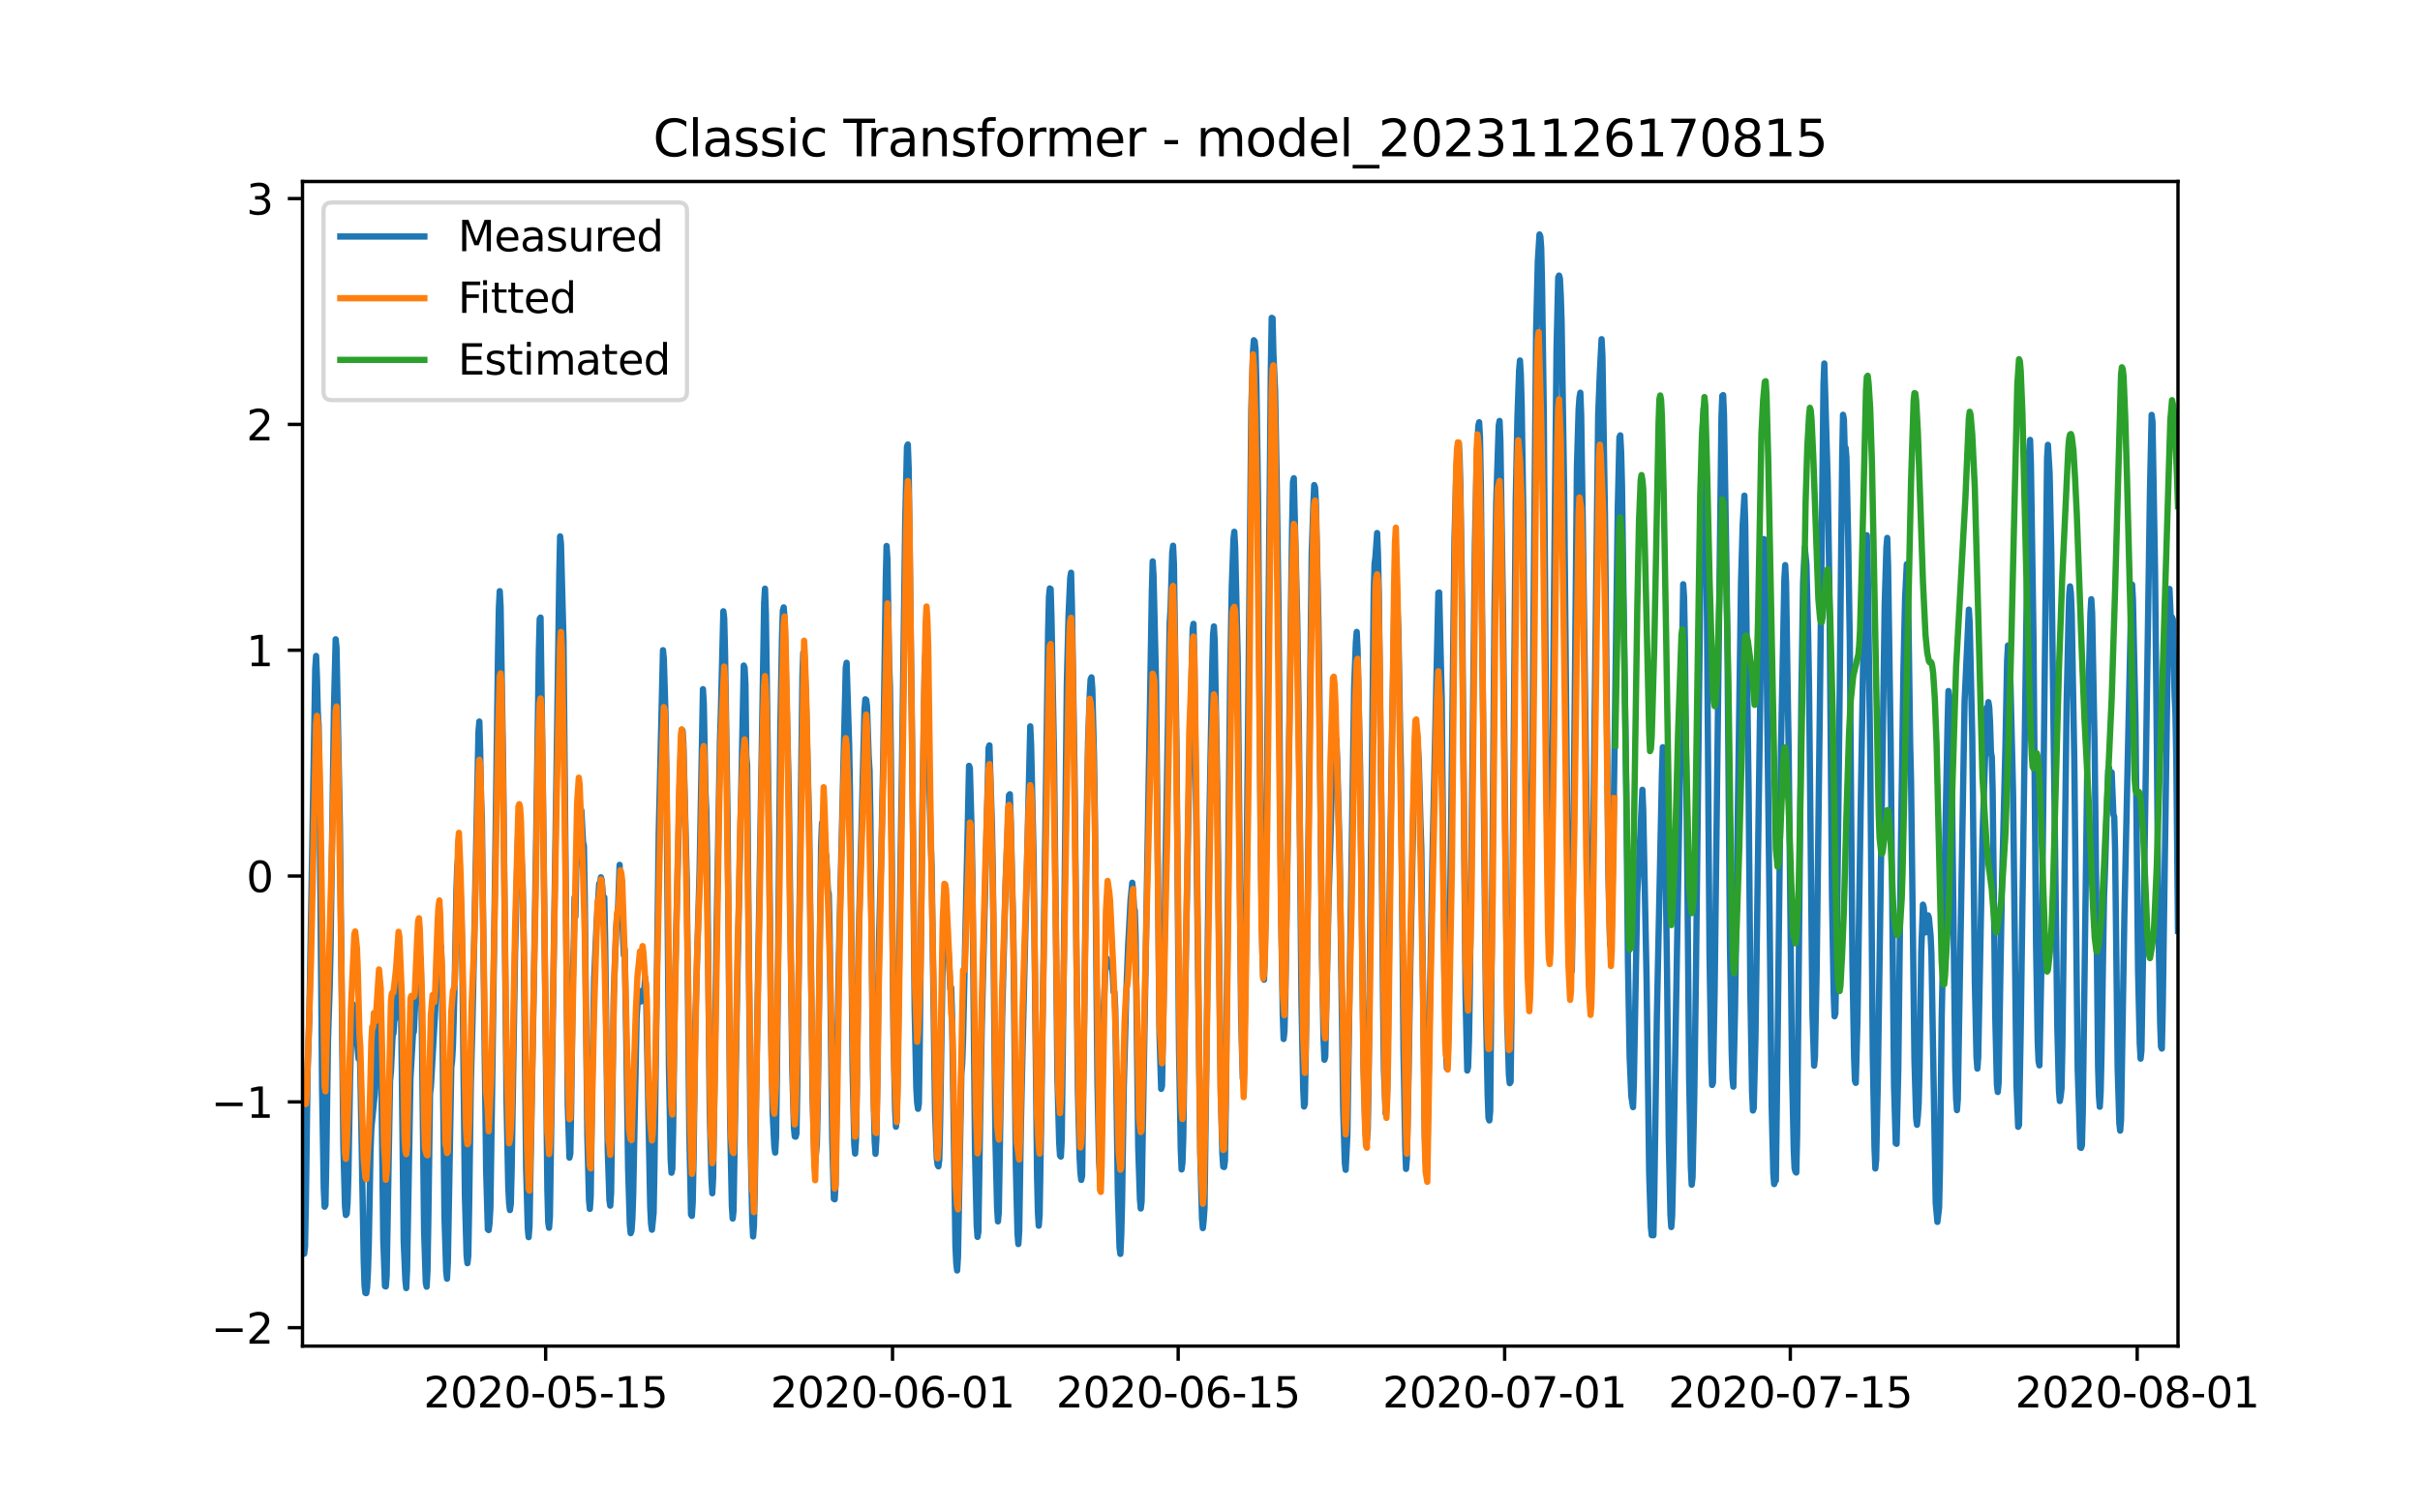 <?xml version="1.0" encoding="utf-8" standalone="no"?>
<!DOCTYPE svg PUBLIC "-//W3C//DTD SVG 1.1//EN"
  "http://www.w3.org/Graphics/SVG/1.1/DTD/svg11.dtd">
<svg xmlns:xlink="http://www.w3.org/1999/xlink" width="576pt" height="360pt" viewBox="0 0 576 360" xmlns="http://www.w3.org/2000/svg" version="1.1">
 <defs>
  <style type="text/css">*{stroke-linejoin: round; stroke-linecap: butt}</style>
 </defs>
 <g id="figure_1">
  <g id="patch_1">
   <path d="M 0 360 
L 576 360 
L 576 0 
L 0 0 
z
" style="fill: #ffffff"/>
  </g>
  <g id="axes_1">
   <g id="patch_2">
    <path d="M 72 320.4 
L 518.4 320.4 
L 518.4 43.2 
L 72 43.2 
z
" style="fill: #ffffff"/>
   </g>
   <g id="matplotlib.axis_1">
    <g id="xtick_1">
     <g id="line2d_1">
      <defs>
       <path id="m0c27c15229" d="M 0 0 
L 0 3.5 
" style="stroke: #000000; stroke-width: 0.8"/>
      </defs>
      <g>
       <use xlink:href="#m0c27c15229" x="129.874" y="320.4" style="stroke: #000000; stroke-width: 0.8"/>
      </g>
     </g>
     <g id="text_1">
      <!-- 2020-05-15 -->
      <g transform="translate(100.816 334.998) scale(0.1 -0.1)">
       <defs>
        <path id="DejaVuSans-32" d="M 1228 531 
L 3431 531 
L 3431 0 
L 469 0 
L 469 531 
Q 828 903 1448 1529 
Q 2069 2156 2228 2338 
Q 2531 2678 2651 2914 
Q 2772 3150 2772 3378 
Q 2772 3750 2511 3984 
Q 2250 4219 1831 4219 
Q 1534 4219 1204 4116 
Q 875 4013 500 3803 
L 500 4441 
Q 881 4594 1212 4672 
Q 1544 4750 1819 4750 
Q 2544 4750 2975 4387 
Q 3406 4025 3406 3419 
Q 3406 3131 3298 2873 
Q 3191 2616 2906 2266 
Q 2828 2175 2409 1742 
Q 1991 1309 1228 531 
z
" transform="scale(0.016)"/>
        <path id="DejaVuSans-30" d="M 2034 4250 
Q 1547 4250 1301 3770 
Q 1056 3291 1056 2328 
Q 1056 1369 1301 889 
Q 1547 409 2034 409 
Q 2525 409 2770 889 
Q 3016 1369 3016 2328 
Q 3016 3291 2770 3770 
Q 2525 4250 2034 4250 
z
M 2034 4750 
Q 2819 4750 3233 4129 
Q 3647 3509 3647 2328 
Q 3647 1150 3233 529 
Q 2819 -91 2034 -91 
Q 1250 -91 836 529 
Q 422 1150 422 2328 
Q 422 3509 836 4129 
Q 1250 4750 2034 4750 
z
" transform="scale(0.016)"/>
        <path id="DejaVuSans-2d" d="M 313 2009 
L 1997 2009 
L 1997 1497 
L 313 1497 
L 313 2009 
z
" transform="scale(0.016)"/>
        <path id="DejaVuSans-35" d="M 691 4666 
L 3169 4666 
L 3169 4134 
L 1269 4134 
L 1269 2991 
Q 1406 3038 1543 3061 
Q 1681 3084 1819 3084 
Q 2600 3084 3056 2656 
Q 3513 2228 3513 1497 
Q 3513 744 3044 326 
Q 2575 -91 1722 -91 
Q 1428 -91 1123 -41 
Q 819 9 494 109 
L 494 744 
Q 775 591 1075 516 
Q 1375 441 1709 441 
Q 2250 441 2565 725 
Q 2881 1009 2881 1497 
Q 2881 1984 2565 2268 
Q 2250 2553 1709 2553 
Q 1456 2553 1204 2497 
Q 953 2441 691 2322 
L 691 4666 
z
" transform="scale(0.016)"/>
        <path id="DejaVuSans-31" d="M 794 531 
L 1825 531 
L 1825 4091 
L 703 3866 
L 703 4441 
L 1819 4666 
L 2450 4666 
L 2450 531 
L 3481 531 
L 3481 0 
L 794 0 
L 794 531 
z
" transform="scale(0.016)"/>
       </defs>
       <use xlink:href="#DejaVuSans-32"/>
       <use xlink:href="#DejaVuSans-30" x="63.623"/>
       <use xlink:href="#DejaVuSans-32" x="127.246"/>
       <use xlink:href="#DejaVuSans-30" x="190.869"/>
       <use xlink:href="#DejaVuSans-2d" x="254.492"/>
       <use xlink:href="#DejaVuSans-30" x="290.576"/>
       <use xlink:href="#DejaVuSans-35" x="354.199"/>
       <use xlink:href="#DejaVuSans-2d" x="417.822"/>
       <use xlink:href="#DejaVuSans-31" x="453.906"/>
       <use xlink:href="#DejaVuSans-35" x="517.529"/>
      </g>
     </g>
    </g>
    <g id="xtick_2">
     <g id="line2d_2">
      <g>
       <use xlink:href="#m0c27c15229" x="212.436" y="320.4" style="stroke: #000000; stroke-width: 0.8"/>
      </g>
     </g>
     <g id="text_2">
      <!-- 2020-06-01 -->
      <g transform="translate(183.378 334.998) scale(0.1 -0.1)">
       <defs>
        <path id="DejaVuSans-36" d="M 2113 2584 
Q 1688 2584 1439 2293 
Q 1191 2003 1191 1497 
Q 1191 994 1439 701 
Q 1688 409 2113 409 
Q 2538 409 2786 701 
Q 3034 994 3034 1497 
Q 3034 2003 2786 2293 
Q 2538 2584 2113 2584 
z
M 3366 4563 
L 3366 3988 
Q 3128 4100 2886 4159 
Q 2644 4219 2406 4219 
Q 1781 4219 1451 3797 
Q 1122 3375 1075 2522 
Q 1259 2794 1537 2939 
Q 1816 3084 2150 3084 
Q 2853 3084 3261 2657 
Q 3669 2231 3669 1497 
Q 3669 778 3244 343 
Q 2819 -91 2113 -91 
Q 1303 -91 875 529 
Q 447 1150 447 2328 
Q 447 3434 972 4092 
Q 1497 4750 2381 4750 
Q 2619 4750 2861 4703 
Q 3103 4656 3366 4563 
z
" transform="scale(0.016)"/>
       </defs>
       <use xlink:href="#DejaVuSans-32"/>
       <use xlink:href="#DejaVuSans-30" x="63.623"/>
       <use xlink:href="#DejaVuSans-32" x="127.246"/>
       <use xlink:href="#DejaVuSans-30" x="190.869"/>
       <use xlink:href="#DejaVuSans-2d" x="254.492"/>
       <use xlink:href="#DejaVuSans-30" x="290.576"/>
       <use xlink:href="#DejaVuSans-36" x="354.199"/>
       <use xlink:href="#DejaVuSans-2d" x="417.822"/>
       <use xlink:href="#DejaVuSans-30" x="453.906"/>
       <use xlink:href="#DejaVuSans-31" x="517.529"/>
      </g>
     </g>
    </g>
    <g id="xtick_3">
     <g id="line2d_3">
      <g>
       <use xlink:href="#m0c27c15229" x="280.428" y="320.4" style="stroke: #000000; stroke-width: 0.8"/>
      </g>
     </g>
     <g id="text_3">
      <!-- 2020-06-15 -->
      <g transform="translate(251.37 334.998) scale(0.1 -0.1)">
       <use xlink:href="#DejaVuSans-32"/>
       <use xlink:href="#DejaVuSans-30" x="63.623"/>
       <use xlink:href="#DejaVuSans-32" x="127.246"/>
       <use xlink:href="#DejaVuSans-30" x="190.869"/>
       <use xlink:href="#DejaVuSans-2d" x="254.492"/>
       <use xlink:href="#DejaVuSans-30" x="290.576"/>
       <use xlink:href="#DejaVuSans-36" x="354.199"/>
       <use xlink:href="#DejaVuSans-2d" x="417.822"/>
       <use xlink:href="#DejaVuSans-31" x="453.906"/>
       <use xlink:href="#DejaVuSans-35" x="517.529"/>
      </g>
     </g>
    </g>
    <g id="xtick_4">
     <g id="line2d_4">
      <g>
       <use xlink:href="#m0c27c15229" x="358.133" y="320.4" style="stroke: #000000; stroke-width: 0.8"/>
      </g>
     </g>
     <g id="text_4">
      <!-- 2020-07-01 -->
      <g transform="translate(329.075 334.998) scale(0.1 -0.1)">
       <defs>
        <path id="DejaVuSans-37" d="M 525 4666 
L 3525 4666 
L 3525 4397 
L 1831 0 
L 1172 0 
L 2766 4134 
L 525 4134 
L 525 4666 
z
" transform="scale(0.016)"/>
       </defs>
       <use xlink:href="#DejaVuSans-32"/>
       <use xlink:href="#DejaVuSans-30" x="63.623"/>
       <use xlink:href="#DejaVuSans-32" x="127.246"/>
       <use xlink:href="#DejaVuSans-30" x="190.869"/>
       <use xlink:href="#DejaVuSans-2d" x="254.492"/>
       <use xlink:href="#DejaVuSans-30" x="290.576"/>
       <use xlink:href="#DejaVuSans-37" x="354.199"/>
       <use xlink:href="#DejaVuSans-2d" x="417.822"/>
       <use xlink:href="#DejaVuSans-30" x="453.906"/>
       <use xlink:href="#DejaVuSans-31" x="517.529"/>
      </g>
     </g>
    </g>
    <g id="xtick_5">
     <g id="line2d_5">
      <g>
       <use xlink:href="#m0c27c15229" x="426.125" y="320.4" style="stroke: #000000; stroke-width: 0.8"/>
      </g>
     </g>
     <g id="text_5">
      <!-- 2020-07-15 -->
      <g transform="translate(397.067 334.998) scale(0.1 -0.1)">
       <use xlink:href="#DejaVuSans-32"/>
       <use xlink:href="#DejaVuSans-30" x="63.623"/>
       <use xlink:href="#DejaVuSans-32" x="127.246"/>
       <use xlink:href="#DejaVuSans-30" x="190.869"/>
       <use xlink:href="#DejaVuSans-2d" x="254.492"/>
       <use xlink:href="#DejaVuSans-30" x="290.576"/>
       <use xlink:href="#DejaVuSans-37" x="354.199"/>
       <use xlink:href="#DejaVuSans-2d" x="417.822"/>
       <use xlink:href="#DejaVuSans-31" x="453.906"/>
       <use xlink:href="#DejaVuSans-35" x="517.529"/>
      </g>
     </g>
    </g>
    <g id="xtick_6">
     <g id="line2d_6">
      <g>
       <use xlink:href="#m0c27c15229" x="508.687" y="320.4" style="stroke: #000000; stroke-width: 0.8"/>
      </g>
     </g>
     <g id="text_6">
      <!-- 2020-08-01 -->
      <g transform="translate(479.629 334.998) scale(0.1 -0.1)">
       <defs>
        <path id="DejaVuSans-38" d="M 2034 2216 
Q 1584 2216 1326 1975 
Q 1069 1734 1069 1313 
Q 1069 891 1326 650 
Q 1584 409 2034 409 
Q 2484 409 2743 651 
Q 3003 894 3003 1313 
Q 3003 1734 2745 1975 
Q 2488 2216 2034 2216 
z
M 1403 2484 
Q 997 2584 770 2862 
Q 544 3141 544 3541 
Q 544 4100 942 4425 
Q 1341 4750 2034 4750 
Q 2731 4750 3128 4425 
Q 3525 4100 3525 3541 
Q 3525 3141 3298 2862 
Q 3072 2584 2669 2484 
Q 3125 2378 3379 2068 
Q 3634 1759 3634 1313 
Q 3634 634 3220 271 
Q 2806 -91 2034 -91 
Q 1263 -91 848 271 
Q 434 634 434 1313 
Q 434 1759 690 2068 
Q 947 2378 1403 2484 
z
M 1172 3481 
Q 1172 3119 1398 2916 
Q 1625 2713 2034 2713 
Q 2441 2713 2670 2916 
Q 2900 3119 2900 3481 
Q 2900 3844 2670 4047 
Q 2441 4250 2034 4250 
Q 1625 4250 1398 4047 
Q 1172 3844 1172 3481 
z
" transform="scale(0.016)"/>
       </defs>
       <use xlink:href="#DejaVuSans-32"/>
       <use xlink:href="#DejaVuSans-30" x="63.623"/>
       <use xlink:href="#DejaVuSans-32" x="127.246"/>
       <use xlink:href="#DejaVuSans-30" x="190.869"/>
       <use xlink:href="#DejaVuSans-2d" x="254.492"/>
       <use xlink:href="#DejaVuSans-30" x="290.576"/>
       <use xlink:href="#DejaVuSans-38" x="354.199"/>
       <use xlink:href="#DejaVuSans-2d" x="417.822"/>
       <use xlink:href="#DejaVuSans-30" x="453.906"/>
       <use xlink:href="#DejaVuSans-31" x="517.529"/>
      </g>
     </g>
    </g>
   </g>
   <g id="matplotlib.axis_2">
    <g id="ytick_1">
     <g id="line2d_7">
      <defs>
       <path id="m2ade0892ec" d="M 0 0 
L -3.5 0 
" style="stroke: #000000; stroke-width: 0.8"/>
      </defs>
      <g>
       <use xlink:href="#m2ade0892ec" x="72" y="316.023" style="stroke: #000000; stroke-width: 0.8"/>
      </g>
     </g>
     <g id="text_7">
      <!-- −2 -->
      <g transform="translate(50.258 319.822) scale(0.1 -0.1)">
       <defs>
        <path id="DejaVuSans-2212" d="M 678 2272 
L 4684 2272 
L 4684 1741 
L 678 1741 
L 678 2272 
z
" transform="scale(0.016)"/>
       </defs>
       <use xlink:href="#DejaVuSans-2212"/>
       <use xlink:href="#DejaVuSans-32" x="83.789"/>
      </g>
     </g>
    </g>
    <g id="ytick_2">
     <g id="line2d_8">
      <g>
       <use xlink:href="#m2ade0892ec" x="72" y="262.271" style="stroke: #000000; stroke-width: 0.8"/>
      </g>
     </g>
     <g id="text_8">
      <!-- −1 -->
      <g transform="translate(50.258 266.07) scale(0.1 -0.1)">
       <use xlink:href="#DejaVuSans-2212"/>
       <use xlink:href="#DejaVuSans-31" x="83.789"/>
      </g>
     </g>
    </g>
    <g id="ytick_3">
     <g id="line2d_9">
      <g>
       <use xlink:href="#m2ade0892ec" x="72" y="208.519" style="stroke: #000000; stroke-width: 0.8"/>
      </g>
     </g>
     <g id="text_9">
      <!-- 0 -->
      <g transform="translate(58.638 212.318) scale(0.1 -0.1)">
       <use xlink:href="#DejaVuSans-30"/>
      </g>
     </g>
    </g>
    <g id="ytick_4">
     <g id="line2d_10">
      <g>
       <use xlink:href="#m2ade0892ec" x="72" y="154.767" style="stroke: #000000; stroke-width: 0.8"/>
      </g>
     </g>
     <g id="text_10">
      <!-- 1 -->
      <g transform="translate(58.638 158.566) scale(0.1 -0.1)">
       <use xlink:href="#DejaVuSans-31"/>
      </g>
     </g>
    </g>
    <g id="ytick_5">
     <g id="line2d_11">
      <g>
       <use xlink:href="#m2ade0892ec" x="72" y="101.015" style="stroke: #000000; stroke-width: 0.8"/>
      </g>
     </g>
     <g id="text_11">
      <!-- 2 -->
      <g transform="translate(58.638 104.814) scale(0.1 -0.1)">
       <use xlink:href="#DejaVuSans-32"/>
      </g>
     </g>
    </g>
    <g id="ytick_6">
     <g id="line2d_12">
      <g>
       <use xlink:href="#m2ade0892ec" x="72" y="47.262" style="stroke: #000000; stroke-width: 0.8"/>
      </g>
     </g>
     <g id="text_12">
      <!-- 3 -->
      <g transform="translate(58.638 51.062) scale(0.1 -0.1)">
       <defs>
        <path id="DejaVuSans-33" d="M 2597 2516 
Q 3050 2419 3304 2112 
Q 3559 1806 3559 1356 
Q 3559 666 3084 287 
Q 2609 -91 1734 -91 
Q 1441 -91 1130 -33 
Q 819 25 488 141 
L 488 750 
Q 750 597 1062 519 
Q 1375 441 1716 441 
Q 2309 441 2620 675 
Q 2931 909 2931 1356 
Q 2931 1769 2642 2001 
Q 2353 2234 1838 2234 
L 1294 2234 
L 1294 2753 
L 1863 2753 
Q 2328 2753 2575 2939 
Q 2822 3125 2822 3475 
Q 2822 3834 2567 4026 
Q 2313 4219 1838 4219 
Q 1578 4219 1281 4162 
Q 984 4106 628 3988 
L 628 4550 
Q 988 4650 1302 4700 
Q 1616 4750 1894 4750 
Q 2613 4750 3031 4423 
Q 3450 4097 3450 3541 
Q 3450 3153 3228 2886 
Q 3006 2619 2597 2516 
z
" transform="scale(0.016)"/>
       </defs>
       <use xlink:href="#DejaVuSans-33"/>
      </g>
     </g>
    </g>
   </g>
   <g id="line2d_13">
    <path d="M 72 287.021 
L 72.405 298.413 
L 72.607 296.683 
L 72.809 285.967 
L 73.214 254.915 
L 73.619 242.427 
L 75.035 159.102 
L 75.238 156.127 
L 75.44 161.211 
L 75.642 169.459 
L 75.845 172.771 
L 76.047 188.086 
L 76.654 258.67 
L 77.059 282.845 
L 77.261 287.232 
L 77.464 286.853 
L 77.666 276.094 
L 78.071 247.469 
L 78.475 234.938 
L 78.678 225.762 
L 79.487 168.51 
L 79.892 152.162 
L 80.094 154.123 
L 80.904 196.735 
L 81.713 272.424 
L 82.118 287.148 
L 82.32 289.194 
L 82.523 288.899 
L 82.725 286.368 
L 82.927 279.512 
L 83.332 256.413 
L 83.737 242.026 
L 83.939 238.967 
L 84.141 239.241 
L 84.546 245.675 
L 84.749 247.785 
L 84.951 247.806 
L 85.356 252.025 
L 85.558 248.671 
L 85.76 254.831 
L 86.57 300.016 
L 86.772 306.134 
L 86.974 307.737 
L 87.177 307.8 
L 87.379 306.45 
L 87.582 302.695 
L 87.784 295.902 
L 88.189 273.732 
L 88.391 268.521 
L 89.2 260.4 
L 89.403 256.244 
L 89.807 241.372 
L 90.212 238.904 
L 90.415 236.183 
L 90.617 244.178 
L 91.224 295.038 
L 91.629 306.134 
L 91.831 306.197 
L 92.033 303.686 
L 92.843 257.278 
L 93.045 255.126 
L 93.45 246.477 
L 93.652 245.95 
L 93.855 242.996 
L 94.057 242.364 
L 94.259 239.727 
L 94.462 233.293 
L 94.664 230.424 
L 94.866 231.352 
L 95.069 234.516 
L 95.271 230.656 
L 95.473 240.824 
L 96.081 295.417 
L 96.485 304.678 
L 96.688 306.598 
L 96.89 302.231 
L 97.699 256.539 
L 98.306 245.971 
L 98.509 245.591 
L 99.521 224.243 
L 99.723 225.509 
L 99.925 229.896 
L 100.128 228.061 
L 100.33 238.271 
L 100.937 292.928 
L 101.342 305.269 
L 101.544 306.26 
L 101.747 302.526 
L 101.949 290.502 
L 102.354 260.294 
L 102.556 258.733 
L 103.568 240.845 
L 104.377 218.611 
L 104.58 219.897 
L 104.782 225.319 
L 104.984 225.298 
L 105.187 234.242 
L 105.794 289.764 
L 106.198 302.59 
L 106.401 304.362 
L 106.603 300.311 
L 107.413 254.113 
L 107.615 252.384 
L 107.817 248.692 
L 108.222 234.073 
L 108.627 212.24 
L 108.829 206.27 
L 109.031 204.372 
L 109.638 213.105 
L 109.841 218.568 
L 110.043 229.032 
L 110.65 284.406 
L 111.055 298.75 
L 111.257 300.67 
L 111.46 298.919 
L 111.662 287.443 
L 112.067 258.016 
L 112.471 242.933 
L 113.888 174.121 
L 114.09 171.738 
L 114.293 178.594 
L 114.495 190.09 
L 114.697 194.71 
L 115.102 228.926 
L 115.709 278.584 
L 116.114 292.612 
L 116.316 292.78 
L 116.519 291.114 
L 116.721 287.464 
L 117.126 260.062 
L 118.542 154.777 
L 118.745 144.61 
L 118.947 140.707 
L 119.149 144.399 
L 119.756 182.496 
L 120.566 262.319 
L 120.97 282.254 
L 121.173 286.368 
L 121.375 288.013 
L 121.578 286.557 
L 121.78 278.584 
L 122.589 227.281 
L 123.196 201.671 
L 123.399 197.073 
L 123.601 197.284 
L 123.803 196.714 
L 124.411 210.194 
L 124.613 221.226 
L 125.22 277.845 
L 125.625 292.464 
L 125.827 294.468 
L 126.029 291.916 
L 127.041 235.191 
L 127.648 197.558 
L 128.255 154.925 
L 128.458 147.331 
L 128.66 146.993 
L 129.267 191.588 
L 130.279 282.971 
L 130.481 290.84 
L 130.684 292.232 
L 130.886 289.637 
L 132.505 180.07 
L 133.112 137.142 
L 133.314 127.67 
L 133.517 129.379 
L 133.921 144.842 
L 134.124 152.309 
L 135.135 262.847 
L 135.54 275.546 
L 135.743 274.597 
L 135.945 263.944 
L 136.35 232.343 
L 136.552 225.53 
L 136.754 213.59 
L 136.957 218.189 
L 137.159 206.819 
L 137.766 197.938 
L 137.968 198.338 
L 138.373 192.896 
L 138.778 200.49 
L 138.98 201.334 
L 139.183 213.21 
L 139.79 270.188 
L 140.194 285.65 
L 140.397 287.739 
L 140.599 284.701 
L 141.004 254.303 
L 141.409 232.997 
L 142.016 219.518 
L 142.623 210.32 
L 142.825 210.046 
L 143.027 208.823 
L 143.23 209.519 
L 143.634 214.835 
L 143.837 213.59 
L 144.039 223.842 
L 144.646 273.5 
L 145.051 285.671 
L 145.253 286.979 
L 145.456 283.815 
L 145.86 253.966 
L 146.063 237.406 
L 146.67 220.826 
L 146.872 218.125 
L 147.075 217.029 
L 147.479 205.848 
L 147.682 214.371 
L 147.884 215.362 
L 148.086 217.999 
L 148.491 227.386 
L 148.693 226.015 
L 149.098 249.831 
L 149.503 278.204 
L 149.908 291.43 
L 150.11 293.519 
L 150.312 292.928 
L 150.515 290.059 
L 150.717 284.258 
L 151.122 263.037 
L 151.526 242.195 
L 151.931 236.288 
L 152.133 235.845 
L 152.336 237.849 
L 152.538 238.377 
L 152.741 236.288 
L 152.943 236.584 
L 153.145 235.592 
L 153.348 235.634 
L 153.55 232.66 
L 153.752 234.896 
L 154.764 287.254 
L 154.966 291.283 
L 155.169 292.696 
L 155.574 288.688 
L 155.776 277.423 
L 156.788 198.127 
L 157.799 154.756 
L 158.002 156.803 
L 158.407 170.24 
L 158.609 184.036 
L 159.216 253.881 
L 159.621 275.862 
L 159.823 279.132 
L 160.025 278.204 
L 160.228 268.226 
L 160.632 235.191 
L 161.847 183.994 
L 162.251 173.763 
L 162.454 173.91 
L 162.656 176.822 
L 163.465 209.202 
L 164.073 270.124 
L 164.477 289.068 
L 164.68 289.405 
L 164.882 286.114 
L 165.084 275.778 
L 165.489 243.439 
L 166.501 207.726 
L 167.31 164.038 
L 167.513 167.455 
L 167.917 188.403 
L 168.12 192.938 
L 168.322 204.498 
L 168.929 264.977 
L 169.334 280.44 
L 169.536 284.026 
L 169.739 280.292 
L 170.143 252.51 
L 170.548 221.648 
L 171.357 176.273 
L 171.56 170.135 
L 172.167 145.496 
L 172.369 147.141 
L 172.572 155.199 
L 173.179 194.879 
L 173.786 267.256 
L 174.19 287 
L 174.393 290.038 
L 174.595 288.182 
L 175 263.543 
L 175.405 238.081 
L 177.023 158.406 
L 177.226 158.933 
L 177.428 162.92 
L 177.63 179.817 
L 177.833 182.306 
L 178.238 227.238 
L 178.642 270.947 
L 179.047 290.502 
L 179.249 294.299 
L 179.452 291.726 
L 179.654 282.866 
L 180.261 242.258 
L 181.88 143.449 
L 182.082 140.116 
L 182.285 145.896 
L 183.094 203.317 
L 183.499 243.081 
L 183.904 264.956 
L 184.308 272.951 
L 184.511 274.343 
L 184.713 270.631 
L 184.915 256.982 
L 185.725 173.341 
L 186.129 151.529 
L 186.332 145.348 
L 186.534 144.567 
L 186.737 147.162 
L 187.748 188.424 
L 188.558 253.924 
L 188.962 268.395 
L 189.165 270.483 
L 189.367 270.567 
L 189.57 269.808 
L 189.772 258.796 
L 190.986 160.811 
L 191.188 155.389 
L 191.391 155.347 
L 191.795 164.692 
L 192.605 196.672 
L 193.414 261.37 
L 193.819 275.377 
L 194.021 276.474 
L 194.426 272.424 
L 194.628 263.269 
L 195.438 201.017 
L 195.64 195.891 
L 195.843 197.136 
L 196.247 203.338 
L 196.45 203.929 
L 196.652 203.528 
L 197.057 211.924 
L 197.259 212.788 
L 197.461 221.395 
L 198.069 270.842 
L 198.473 285.355 
L 198.676 285.46 
L 198.878 281.727 
L 199.283 250.232 
L 199.687 226.88 
L 201.306 158.933 
L 201.509 157.752 
L 202.116 177.391 
L 202.318 188.804 
L 202.925 254.367 
L 203.33 272.424 
L 203.532 274.575 
L 203.735 271.517 
L 203.937 259.725 
L 204.342 224.939 
L 205.758 168.995 
L 205.96 166.443 
L 206.163 166.591 
L 206.365 168.046 
L 206.77 180.176 
L 206.972 183.445 
L 207.175 194.541 
L 207.782 254.978 
L 208.186 271.517 
L 208.389 274.639 
L 208.591 271.221 
L 208.793 259.071 
L 209.198 224.475 
L 209.805 201.671 
L 210.21 181.315 
L 210.817 138.64 
L 211.019 129.949 
L 211.222 132.986 
L 211.626 158.047 
L 211.829 163.384 
L 212.031 178.467 
L 212.638 245.064 
L 213.043 264.091 
L 213.245 268.184 
L 213.448 266.433 
L 213.65 255.463 
L 214.257 211.164 
L 214.662 184.184 
L 215.471 123.409 
L 215.876 106.28 
L 216.078 105.795 
L 216.281 111.47 
L 217.09 176.779 
L 217.697 240.191 
L 218.102 259.092 
L 218.304 262.53 
L 218.507 263.923 
L 218.709 262.636 
L 218.911 249.599 
L 219.518 193.487 
L 220.125 157.435 
L 220.328 155.22 
L 220.53 157.499 
L 221.542 200.828 
L 221.744 206.101 
L 222.554 264.366 
L 222.958 275.504 
L 223.161 277.255 
L 223.363 277.613 
L 223.566 276.01 
L 223.768 267.087 
L 224.375 227.956 
L 224.78 220.193 
L 225.387 222.302 
L 225.589 225.909 
L 225.791 226.817 
L 226.196 235.402 
L 226.399 235.044 
L 226.601 241.625 
L 227.41 296.535 
L 227.613 300.67 
L 227.815 302.4 
L 228.017 299.13 
L 228.827 255.506 
L 229.029 253.122 
L 229.232 247.236 
L 230.648 182.285 
L 230.85 182.876 
L 231.255 197.642 
L 231.457 208.802 
L 232.065 274.027 
L 232.469 291.62 
L 232.672 294.405 
L 232.874 293.16 
L 233.279 267.256 
L 233.683 244.178 
L 235.302 178.024 
L 235.505 177.412 
L 236.112 196.988 
L 236.314 207.599 
L 236.921 271.242 
L 237.326 287.507 
L 237.528 290.713 
L 237.731 288.54 
L 238.135 264.007 
L 238.54 241.688 
L 239.349 210.004 
L 239.754 199.752 
L 240.159 189.289 
L 240.361 189.036 
L 240.564 194.626 
L 240.968 212.662 
L 241.171 220.425 
L 241.778 277.318 
L 242.182 293.561 
L 242.385 296.113 
L 242.587 293.055 
L 242.992 267.741 
L 243.397 249.346 
L 245.218 172.877 
L 245.42 177.222 
L 246.027 204.667 
L 246.837 279.934 
L 247.039 288.498 
L 247.241 291.747 
L 247.444 289.152 
L 247.848 265.019 
L 249.467 150.305 
L 249.67 142.036 
L 249.872 140.053 
L 250.074 140.222 
L 250.277 147.331 
L 250.884 180.218 
L 251.693 257.003 
L 252.098 271.875 
L 252.3 275.018 
L 252.503 275.293 
L 252.705 271.327 
L 253.11 237.786 
L 253.919 162.815 
L 254.324 146.635 
L 254.729 137.606 
L 254.931 136.319 
L 255.133 143.998 
L 255.74 182.37 
L 256.55 259.387 
L 256.954 275.229 
L 257.157 279.132 
L 257.359 280.841 
L 257.562 279.849 
L 257.966 250.274 
L 258.573 198.676 
L 258.978 176.484 
L 259.383 165.198 
L 259.585 161.675 
L 259.787 161.232 
L 259.99 163.912 
L 260.395 180.281 
L 260.597 193.951 
L 261.204 257.425 
L 261.609 276.58 
L 261.811 279.575 
L 262.013 278.773 
L 262.418 254.24 
L 262.62 241.942 
L 263.025 232.048 
L 263.228 229.179 
L 263.43 228.146 
L 263.835 229.453 
L 264.037 229.137 
L 264.239 230.107 
L 264.442 230.192 
L 264.644 229.918 
L 264.846 232.006 
L 265.049 236.141 
L 265.251 236.141 
L 265.453 240.254 
L 266.061 283.731 
L 266.465 296.873 
L 266.668 298.455 
L 266.87 294.173 
L 267.072 286.03 
L 267.477 258.902 
L 268.084 236.204 
L 268.489 225.677 
L 269.096 214.16 
L 269.501 210.109 
L 269.703 212.345 
L 269.905 216.037 
L 270.108 216.733 
L 270.31 223.188 
L 270.917 273.204 
L 271.322 285.46 
L 271.524 287.654 
L 271.727 285.903 
L 274.155 140.96 
L 274.357 133.619 
L 274.56 137.037 
L 275.167 162.793 
L 275.976 246.308 
L 276.381 259.176 
L 276.583 258.459 
L 276.988 236.098 
L 277.393 206.502 
L 278.404 148.196 
L 278.607 145.074 
L 279.011 131.531 
L 279.214 129.885 
L 279.416 134.252 
L 280.023 176.969 
L 280.63 250.021 
L 281.035 273.352 
L 281.237 278.351 
L 281.44 276.769 
L 281.642 270.736 
L 282.249 227.977 
L 282.856 193.529 
L 283.868 149.715 
L 284.07 148.491 
L 284.273 156.845 
L 285.284 241.921 
L 285.689 274.871 
L 286.094 289.975 
L 286.296 292.316 
L 286.499 290.46 
L 286.701 287.443 
L 287.106 255.674 
L 287.713 202.874 
L 288.522 158.385 
L 288.725 151.086 
L 288.927 149.103 
L 289.129 152.773 
L 289.736 187.411 
L 290.546 259.197 
L 290.95 274.85 
L 291.153 277.698 
L 291.355 277.782 
L 291.558 276.263 
L 291.76 263.48 
L 292.772 162.393 
L 293.176 139.863 
L 293.581 128.345 
L 293.784 126.573 
L 293.986 130.181 
L 294.593 156.338 
L 295.402 241.667 
L 295.807 256.729 
L 296.009 256.56 
L 296.414 235.761 
L 297.831 97.294 
L 298.235 83.645 
L 298.438 80.987 
L 298.64 81.262 
L 298.842 83.371 
L 299.045 91.619 
L 299.45 119.296 
L 300.057 200.364 
L 300.461 226.268 
L 300.664 232.449 
L 300.866 233.187 
L 301.068 226.184 
L 301.473 195.343 
L 302.485 87.274 
L 302.687 75.65 
L 302.89 75.756 
L 303.092 84.067 
L 303.497 92.948 
L 303.901 115.794 
L 304.306 144.483 
L 304.913 215.552 
L 305.318 241.583 
L 305.52 247.3 
L 305.723 245.464 
L 305.925 238.145 
L 306.532 197.115 
L 307.544 125.223 
L 307.746 114.739 
L 307.949 113.832 
L 308.758 146.972 
L 309.163 173.742 
L 309.77 238.44 
L 310.174 258.86 
L 310.377 263.374 
L 310.579 262.783 
L 310.984 238.735 
L 312.198 131.889 
L 312.603 119.95 
L 312.805 115.456 
L 313.007 116.026 
L 313.21 119.823 
L 313.817 148.154 
L 314.019 162.203 
L 314.626 226.479 
L 315.031 247.532 
L 315.233 252.236 
L 315.436 251.561 
L 315.84 232.28 
L 316.245 213.063 
L 316.65 200.722 
L 317.055 185.006 
L 317.662 177.286 
L 317.864 176.822 
L 318.066 175.893 
L 318.269 180.703 
L 318.876 203.443 
L 319.685 263.627 
L 320.09 276.748 
L 320.292 278.436 
L 320.697 270.293 
L 321.102 243.355 
L 322.316 163.321 
L 322.721 152.794 
L 322.923 150.411 
L 323.125 154.651 
L 323.732 183.024 
L 324.542 253.417 
L 324.947 268.099 
L 325.149 271.074 
L 325.351 271.137 
L 325.554 268.817 
L 325.756 256.16 
L 326.97 140.707 
L 327.172 134.21 
L 327.375 132.586 
L 327.78 126.869 
L 327.982 131.995 
L 328.184 141.024 
L 328.791 194.077 
L 329.196 238.988 
L 329.398 254.641 
L 329.803 265.019 
L 330.005 264.049 
L 330.208 258.29 
L 330.815 208.464 
L 331.422 169.206 
L 331.827 145.918 
L 332.029 142.943 
L 332.231 142.964 
L 332.434 143.154 
L 332.636 145.306 
L 332.838 149.968 
L 333.243 173.51 
L 333.446 182.77 
L 334.053 250.274 
L 334.457 272.656 
L 334.66 278.225 
L 334.862 275.757 
L 335.267 255.379 
L 335.671 230.361 
L 336.481 189.162 
L 336.683 183.952 
L 336.886 182.813 
L 337.088 176.463 
L 337.29 174.564 
L 337.695 181.209 
L 338.1 196.06 
L 338.302 202.093 
L 339.112 269.703 
L 339.314 276.073 
L 339.516 278.373 
L 339.719 274.196 
L 340.123 250.211 
L 340.933 204.54 
L 342.349 141.108 
L 342.552 141.024 
L 343.159 166.38 
L 343.766 230.846 
L 344.17 249.346 
L 344.373 254.24 
L 344.575 252.046 
L 344.778 244.937 
L 345.182 213.21 
L 346.194 128.324 
L 346.599 113.157 
L 347.003 106.365 
L 347.206 105.5 
L 347.408 108.769 
L 347.611 116.828 
L 348.015 143.639 
L 348.825 237.237 
L 349.229 254.81 
L 349.432 254.029 
L 349.634 248.08 
L 349.836 236.647 
L 351.051 129.379 
L 351.455 110.52 
L 351.86 101.428 
L 352.062 100.5 
L 352.265 104.234 
L 352.467 115.625 
L 353.277 200.975 
L 353.681 239.938 
L 354.086 260.674 
L 354.288 266.095 
L 354.491 266.686 
L 354.693 264.387 
L 355.098 221.205 
L 355.705 145.369 
L 356.11 119.992 
L 356.717 101.302 
L 356.919 100.184 
L 357.121 105.12 
L 357.526 131.446 
L 357.728 144.483 
L 358.74 242.574 
L 359.145 255.906 
L 359.347 257.826 
L 359.55 257.489 
L 359.752 243.102 
L 360.764 119.169 
L 361.168 99.572 
L 361.573 88.16 
L 361.776 85.797 
L 361.978 89.172 
L 362.18 96.366 
L 362.585 122.861 
L 363.394 214.054 
L 363.799 232.196 
L 364.001 233.04 
L 364.204 226.985 
L 364.406 216.649 
L 365.013 145.137 
L 365.62 78.772 
L 366.025 62.15 
L 366.43 55.8 
L 366.632 56.306 
L 366.834 59.028 
L 367.037 67.993 
L 367.442 98.011 
L 368.049 179.901 
L 368.453 211.291 
L 368.656 220.066 
L 368.858 222.513 
L 369.06 218.505 
L 369.263 208.359 
L 369.87 143.006 
L 370.477 83.16 
L 370.882 66.052 
L 371.084 65.588 
L 371.286 66.326 
L 371.489 70.377 
L 371.691 76.789 
L 372.298 116.912 
L 373.108 204.414 
L 373.512 227.302 
L 373.715 231.795 
L 374.119 231.078 
L 374.322 217.957 
L 375.333 111.048 
L 375.738 97.399 
L 375.941 94.615 
L 376.143 93.476 
L 376.345 98.813 
L 376.75 125.835 
L 377.559 186.504 
L 377.964 222.197 
L 378.369 236.415 
L 378.571 236.647 
L 378.774 230.529 
L 378.976 218.969 
L 380.392 98.791 
L 380.797 88.56 
L 381.202 80.734 
L 381.404 84.616 
L 382.011 122.776 
L 382.821 208.19 
L 383.225 224.791 
L 383.428 225.466 
L 383.63 219.961 
L 384.035 197.031 
L 385.047 121.321 
L 385.451 104.107 
L 385.654 103.622 
L 385.856 107.525 
L 386.058 115.393 
L 387.07 187.559 
L 387.475 228.926 
L 387.88 251.498 
L 388.284 260.927 
L 388.689 263.522 
L 388.891 257.594 
L 389.701 212.683 
L 390.308 201.123 
L 390.915 187.981 
L 391.117 192.917 
L 391.927 233.736 
L 392.534 279.322 
L 392.939 292.084 
L 393.141 294.004 
L 393.343 293.54 
L 393.546 294.025 
L 393.748 284.785 
L 394.355 242.321 
L 395.569 184.057 
L 395.772 177.855 
L 395.974 179.1 
L 396.176 187.685 
L 396.783 231.057 
L 397.188 270.799 
L 397.593 289.194 
L 397.795 292.063 
L 397.997 289.447 
L 398.402 270.736 
L 400.628 139.062 
L 400.83 141.994 
L 401.033 152.267 
L 401.64 211.122 
L 402.045 256.877 
L 402.449 277.845 
L 402.652 281.98 
L 402.854 280.271 
L 403.259 261.497 
L 403.663 232.175 
L 404.878 122.755 
L 405.282 101.576 
L 405.485 97.23 
L 405.687 98.348 
L 405.889 109.191 
L 406.294 147.753 
L 406.901 227.639 
L 407.306 252.468 
L 407.508 258.248 
L 407.711 257.7 
L 408.115 235.782 
L 409.734 99.277 
L 409.937 94.193 
L 410.139 94.045 
L 410.341 98.791 
L 410.948 136.045 
L 411.151 152.457 
L 411.758 225.298 
L 412.162 250.126 
L 412.365 256.814 
L 412.567 258.649 
L 412.972 240.022 
L 414.388 138.809 
L 414.793 124.844 
L 415.198 117.967 
L 415.4 124.949 
L 416.21 189.479 
L 416.614 236.141 
L 417.019 259.936 
L 417.221 264.323 
L 417.424 263.754 
L 417.828 247.089 
L 419.245 146.276 
L 419.65 132.248 
L 419.852 128.303 
L 420.054 129.78 
L 420.257 138.703 
L 421.066 205.975 
L 421.673 262.72 
L 422.078 279.28 
L 422.28 281.832 
L 422.483 281.157 
L 422.685 280.988 
L 423.09 249.325 
L 423.899 178.235 
L 424.709 137.775 
L 424.911 134.505 
L 425.113 138.619 
L 425.518 165.494 
L 425.72 177.623 
L 426.53 254.345 
L 426.935 273.436 
L 427.137 278.035 
L 427.339 278.858 
L 427.542 279.09 
L 427.744 270.251 
L 428.149 228.778 
L 428.756 165.177 
L 429.16 138.83 
L 429.565 130.349 
L 429.97 134.379 
L 430.375 151.044 
L 430.577 163.004 
L 431.386 241.077 
L 431.791 253.649 
L 431.993 251.561 
L 432.398 230.698 
L 433.208 163.827 
L 434.017 91.535 
L 434.219 86.514 
L 435.029 114.676 
L 435.434 140.348 
L 436.041 213.485 
L 436.445 236.626 
L 436.648 241.899 
L 436.85 241.203 
L 437.255 220.045 
L 437.659 184.184 
L 438.469 108.727 
L 438.671 98.728 
L 438.874 99.72 
L 439.076 107.018 
L 439.278 106.554 
L 439.481 108.854 
L 439.885 127.902 
L 440.29 153.322 
L 440.897 228.715 
L 441.302 251.624 
L 441.504 257.193 
L 441.707 257.742 
L 442.111 242.617 
L 442.921 189.204 
L 443.528 153.406 
L 444.135 130.054 
L 444.337 127.396 
L 444.54 133.978 
L 445.147 180.239 
L 445.754 251.266 
L 446.158 273.036 
L 446.361 278.119 
L 446.563 276.073 
L 446.968 256.666 
L 448.587 143.956 
L 448.991 130.413 
L 449.194 128.029 
L 449.396 134.864 
L 450.003 176.315 
L 450.813 258.48 
L 451.217 272.128 
L 451.42 272.255 
L 451.824 254.62 
L 452.432 202.874 
L 453.039 159.861 
L 453.443 142.374 
L 453.848 134.294 
L 454.05 137.754 
L 454.253 148.006 
L 454.657 177.159 
L 454.86 185.829 
L 455.669 252.257 
L 456.074 266.159 
L 456.276 267.72 
L 456.479 265.673 
L 456.681 262.488 
L 456.883 254.282 
L 457.288 226.563 
L 457.693 215.32 
L 457.895 216.037 
L 458.3 221.944 
L 458.502 221.796 
L 458.907 217.872 
L 459.109 218.421 
L 459.514 222.682 
L 459.716 227.091 
L 460.728 286.304 
L 461.133 290.84 
L 461.538 287.443 
L 461.74 278.288 
L 462.145 242.891 
L 463.561 171.928 
L 463.764 164.481 
L 463.966 165.683 
L 464.573 185.66 
L 465.382 254.367 
L 465.585 261.454 
L 465.787 264.239 
L 465.989 261.75 
L 467.608 166.823 
L 468.62 145.095 
L 468.822 148.301 
L 469.43 175.218 
L 470.037 233.398 
L 470.441 251.645 
L 470.644 254.345 
L 470.846 251.709 
L 471.858 199.478 
L 472.87 168.447 
L 473.072 168.953 
L 473.274 167.118 
L 473.477 168.405 
L 473.679 172.286 
L 473.881 179.037 
L 474.084 180.218 
L 474.286 188.086 
L 474.893 241.541 
L 475.298 258.206 
L 475.5 259.915 
L 475.703 257.826 
L 476.107 232.829 
L 476.512 210.257 
L 477.321 177.961 
L 477.726 157.288 
L 477.929 153.638 
L 478.333 158.448 
L 478.536 163.026 
L 479.143 188.593 
L 479.952 258.1 
L 480.357 268.205 
L 480.559 267.783 
L 480.964 245.127 
L 482.785 113.452 
L 482.987 107.398 
L 483.19 104.698 
L 483.392 110.478 
L 483.999 151.36 
L 484.606 224.285 
L 485.011 248.101 
L 485.213 252.616 
L 485.416 253.586 
L 485.82 233.314 
L 486.225 201.313 
L 487.237 109.044 
L 487.439 105.879 
L 487.844 112.609 
L 488.249 131.7 
L 489.261 211.206 
L 489.665 244.178 
L 490.07 259.661 
L 490.272 262.066 
L 490.475 260.906 
L 490.677 259.092 
L 490.879 249.114 
L 491.891 167.371 
L 492.296 149.208 
L 492.498 141.635 
L 492.701 139.568 
L 492.903 141.234 
L 493.105 146.171 
L 493.712 180.534 
L 494.522 254.345 
L 495.129 273.078 
L 495.331 273.225 
L 495.534 272.593 
L 495.736 264.851 
L 496.95 171.042 
L 497.557 146.065 
L 497.76 142.627 
L 497.962 145.918 
L 498.569 178.214 
L 499.378 253.881 
L 499.581 260.885 
L 499.783 263.437 
L 499.985 260.041 
L 500.188 251.308 
L 500.795 213.463 
L 500.997 208.232 
L 501.402 194.816 
L 501.807 183.277 
L 502.009 182.813 
L 502.211 184.922 
L 502.414 185.576 
L 502.616 183.867 
L 503.021 193.824 
L 503.223 194.394 
L 503.426 202.093 
L 504.033 254.05 
L 504.437 267.445 
L 504.64 269.112 
L 504.842 266.686 
L 505.247 241.71 
L 505.651 217.303 
L 507.27 142.331 
L 507.473 139.146 
L 507.675 142.627 
L 508.282 171.358 
L 508.889 230.825 
L 509.294 248.376 
L 509.496 251.983 
L 509.699 250.105 
L 510.103 225.973 
L 511.722 116.954 
L 512.127 98.749 
L 512.329 100.374 
L 512.936 135.602 
L 513.341 175.514 
L 513.746 220.066 
L 514.15 243.355 
L 514.353 249.072 
L 514.555 249.578 
L 514.758 240.465 
L 516.174 141.298 
L 516.376 140.18 
L 516.781 149.736 
L 516.984 146.93 
L 517.186 147.479 
L 517.591 165.62 
L 517.793 169.966 
L 517.995 180.935 
L 518.4 221.585 
L 518.4 221.585 
" clip-path="url(#p69ef08a2fc)" style="fill: none; stroke: #1f77b4; stroke-width: 1.5; stroke-linecap: square"/>
   </g>
   <g id="line2d_14">
    <path d="M 72 258.557 
L 72.202 258.557 
L 72.607 262.472 
L 72.809 262.781 
L 73.012 260.204 
L 74.024 228.819 
L 75.238 172.526 
L 75.44 170.375 
L 75.642 171.64 
L 76.047 181.227 
L 76.25 189.929 
L 77.261 258.555 
L 77.464 259.762 
L 77.868 243.187 
L 78.475 221.922 
L 78.88 207.225 
L 79.892 169.359 
L 80.094 168.158 
L 80.499 180.43 
L 81.308 232.918 
L 81.713 259.23 
L 82.118 274.399 
L 82.32 275.831 
L 82.523 272.776 
L 83.13 255.919 
L 83.534 239.89 
L 84.344 222.325 
L 84.546 221.699 
L 84.951 225.55 
L 85.153 230.585 
L 85.558 246.197 
L 85.76 249.148 
L 86.165 263.429 
L 86.57 275.797 
L 86.974 280.212 
L 87.177 280.678 
L 87.784 270.016 
L 87.986 264.76 
L 88.391 247.831 
L 88.593 244.397 
L 88.796 244.555 
L 88.998 241.109 
L 89.403 243.043 
L 90.212 230.744 
L 90.617 235.285 
L 91.022 253.277 
L 91.426 273.085 
L 91.629 275.836 
L 91.831 280.807 
L 92.033 279.207 
L 92.236 274.431 
L 93.045 238.423 
L 93.248 236.533 
L 93.45 236.162 
L 93.652 236.203 
L 94.259 230.684 
L 94.866 221.79 
L 95.069 223.062 
L 95.676 237.74 
L 96.283 270.404 
L 96.485 273.794 
L 96.688 274.706 
L 96.89 272.889 
L 97.295 253.682 
L 97.699 237.659 
L 97.902 237.048 
L 98.306 237.035 
L 98.509 237.234 
L 98.711 236.567 
L 99.318 222.959 
L 99.521 219.245 
L 99.723 218.556 
L 99.925 221.114 
L 100.532 240.026 
L 100.937 266.314 
L 101.139 273.244 
L 101.544 274.843 
L 101.747 274.99 
L 102.151 258.125 
L 102.556 241.544 
L 102.961 236.842 
L 103.365 238.497 
L 103.568 236.076 
L 104.175 219.09 
L 104.377 215.726 
L 104.58 214.317 
L 104.782 217.832 
L 104.984 226.126 
L 105.187 229.368 
L 105.389 238.084 
L 105.996 272.23 
L 106.198 272.921 
L 106.401 274.448 
L 106.603 274.07 
L 107.008 257.997 
L 107.413 240.834 
L 107.817 235.712 
L 108.02 235.383 
L 108.222 234.53 
L 108.424 228.632 
L 109.031 200.449 
L 109.234 198.226 
L 109.638 208.19 
L 110.043 224.631 
L 110.448 246.751 
L 110.853 266.823 
L 111.055 270.838 
L 111.257 272.356 
L 111.46 271.942 
L 111.662 267.141 
L 112.269 238.778 
L 112.876 224.234 
L 113.888 184.868 
L 114.09 180.849 
L 114.293 182.011 
L 114.495 189.093 
L 115.304 238.8 
L 115.709 260.05 
L 115.912 261.696 
L 116.114 264.474 
L 116.316 269.261 
L 116.923 256.088 
L 117.733 218.276 
L 118.542 175.998 
L 118.947 161.104 
L 119.149 160.269 
L 119.352 162.614 
L 119.756 187.836 
L 120.161 220.013 
L 120.566 251.985 
L 121.173 272.131 
L 121.375 271.247 
L 121.578 268.779 
L 121.78 264.18 
L 122.185 242.37 
L 122.589 221.331 
L 123.399 191.956 
L 123.601 191.416 
L 123.803 192.294 
L 124.006 195.498 
L 124.815 230.482 
L 125.422 271.583 
L 125.827 283.033 
L 126.029 283.403 
L 126.434 267.054 
L 127.041 234.511 
L 127.446 215.16 
L 128.053 178.441 
L 128.458 167.267 
L 128.66 166.239 
L 128.862 168.266 
L 129.065 177.35 
L 129.874 244.247 
L 130.279 269.209 
L 130.481 271.317 
L 130.684 274.686 
L 130.886 272.624 
L 131.088 266.65 
L 132.505 189.135 
L 133.314 153.525 
L 133.517 150.42 
L 133.719 153.903 
L 134.124 175.6 
L 134.528 203.991 
L 135.135 254.629 
L 135.54 266.387 
L 135.743 266.192 
L 136.147 248.43 
L 137.361 191.154 
L 137.766 185.099 
L 137.968 186.754 
L 138.778 208.089 
L 139.183 222.407 
L 139.79 262.136 
L 140.194 273.106 
L 140.397 277.409 
L 140.599 278.117 
L 141.409 240.686 
L 142.218 214.604 
L 142.42 214.608 
L 142.825 211.525 
L 143.027 209.318 
L 143.23 209.924 
L 143.634 220.722 
L 143.837 226.705 
L 144.849 271.714 
L 145.051 272.523 
L 145.253 274.868 
L 145.456 271.584 
L 145.86 252.05 
L 146.265 231.195 
L 146.67 220.881 
L 146.872 217.3 
L 147.075 216.551 
L 147.277 215.208 
L 147.682 207.15 
L 147.884 207.8 
L 148.086 209.571 
L 148.693 227.418 
L 149.705 268.716 
L 150.11 271.205 
L 150.312 271.369 
L 151.324 241.055 
L 151.729 232.37 
L 152.336 226.432 
L 152.538 226.97 
L 152.741 226.82 
L 152.943 225.189 
L 153.145 226.735 
L 153.55 232.662 
L 153.752 234.2 
L 153.955 237.628 
L 154.359 258.808 
L 154.764 267.059 
L 155.169 271.468 
L 155.371 269.733 
L 155.978 253.931 
L 156.585 223.499 
L 157.395 185.496 
L 158.002 168.291 
L 158.204 169.049 
L 158.609 184.054 
L 158.811 195.856 
L 159.418 249.904 
L 159.823 263.477 
L 160.025 265.282 
L 160.228 260.259 
L 161.644 188.142 
L 162.049 175.324 
L 162.251 173.585 
L 162.454 174.79 
L 162.656 178.541 
L 163.061 194.933 
L 163.87 238.625 
L 164.275 268.345 
L 164.68 279.408 
L 164.882 278.397 
L 165.894 228.097 
L 166.703 206.702 
L 167.31 178.807 
L 167.513 177.572 
L 167.715 182.046 
L 168.322 216.17 
L 169.131 269.427 
L 169.334 271.845 
L 169.536 276.859 
L 169.739 275.999 
L 170.143 256.71 
L 171.155 193.098 
L 171.56 176.079 
L 172.369 158.646 
L 172.572 162.2 
L 172.774 173.081 
L 173.179 206.066 
L 173.381 215.18 
L 173.786 262.374 
L 173.988 270.558 
L 174.393 274.128 
L 174.595 274.45 
L 174.797 269.634 
L 175.607 223.652 
L 175.809 217.19 
L 176.214 195.784 
L 176.821 180.492 
L 177.226 175.983 
L 177.428 177.544 
L 177.63 183.004 
L 178.44 243.119 
L 178.845 276.231 
L 179.047 283.416 
L 179.249 283.564 
L 179.452 288.516 
L 180.463 233.437 
L 180.868 212.047 
L 181.273 185.35 
L 181.678 169.353 
L 181.88 163.289 
L 182.082 160.918 
L 182.285 163.732 
L 182.487 170.232 
L 183.094 209.044 
L 183.701 257.448 
L 183.904 259.729 
L 184.106 263.623 
L 184.308 265.089 
L 184.713 258.067 
L 185.522 211.904 
L 186.129 165.506 
L 186.534 148.697 
L 186.737 146.728 
L 186.939 150.623 
L 187.344 170.079 
L 187.951 212.277 
L 188.76 258.242 
L 188.962 264.964 
L 189.165 267.63 
L 189.367 264.776 
L 189.772 250.622 
L 191.391 152.507 
L 191.593 156.313 
L 191.998 169.782 
L 192.605 202.184 
L 193.617 269.84 
L 193.819 277.493 
L 194.021 280.911 
L 194.426 266.521 
L 194.628 259.012 
L 195.236 217.351 
L 196.045 187.373 
L 196.247 192.012 
L 196.652 204.467 
L 196.854 208.164 
L 197.664 232.909 
L 198.473 278.214 
L 198.676 282.909 
L 198.878 282.369 
L 199.283 262.037 
L 199.89 220.845 
L 200.699 188.37 
L 201.104 177.834 
L 201.306 175.697 
L 201.509 177.407 
L 201.913 187.905 
L 202.318 205.84 
L 203.33 266.756 
L 203.532 270.55 
L 203.735 268.93 
L 203.937 259.582 
L 204.544 218.859 
L 205.96 172.999 
L 206.163 170.091 
L 206.365 173.156 
L 206.77 190.488 
L 207.175 211.191 
L 207.377 218.917 
L 207.984 263.071 
L 208.389 269.58 
L 208.591 269.704 
L 208.793 260.576 
L 209.198 233.411 
L 209.401 224.722 
L 209.805 202.81 
L 211.222 143.617 
L 211.424 147.698 
L 211.829 176.824 
L 212.841 253.953 
L 213.448 267.076 
L 213.65 259.716 
L 215.674 127.676 
L 215.876 118.224 
L 216.078 114.494 
L 216.281 117.547 
L 216.483 125.615 
L 217.09 178.08 
L 217.697 232.234 
L 218.304 247.966 
L 218.507 246.045 
L 218.911 237.185 
L 219.114 230.227 
L 219.518 200.873 
L 219.923 167.389 
L 220.328 147.97 
L 220.53 144.358 
L 220.733 147.311 
L 220.935 154.197 
L 221.34 183.414 
L 221.744 210.821 
L 222.958 271.158 
L 223.161 275.714 
L 223.363 272.848 
L 223.768 256.774 
L 224.375 219.331 
L 224.78 210.36 
L 224.982 210.514 
L 225.184 211.807 
L 225.791 225.262 
L 226.196 234.587 
L 226.399 241.087 
L 226.601 242.853 
L 226.803 249.235 
L 227.41 281.597 
L 227.815 286.945 
L 228.017 287.849 
L 228.22 281.065 
L 229.232 230.925 
L 229.434 230.804 
L 229.636 230.954 
L 230.85 195.778 
L 231.053 196.312 
L 231.457 212.828 
L 231.862 235.043 
L 232.267 263.857 
L 232.672 274.518 
L 232.874 273.342 
L 233.076 268.05 
L 233.683 238.115 
L 234.088 222.325 
L 234.493 207.429 
L 234.898 193.77 
L 235.302 183.252 
L 235.505 181.879 
L 235.707 185.178 
L 236.112 202.666 
L 236.516 220.771 
L 236.921 255.399 
L 237.326 267.964 
L 237.731 271.245 
L 237.933 265.788 
L 238.54 235.257 
L 239.956 192.172 
L 240.159 191.586 
L 240.361 192.034 
L 240.564 196.176 
L 241.171 222.987 
L 241.373 232.564 
L 241.778 263.662 
L 241.98 271.645 
L 242.385 274.497 
L 242.587 275.981 
L 242.789 270.465 
L 243.397 239.667 
L 244.813 193.162 
L 245.218 186.888 
L 245.42 187.962 
L 245.622 192.237 
L 246.23 223.112 
L 246.837 265.245 
L 247.241 272.819 
L 247.444 274.572 
L 247.646 269.076 
L 248.86 205.765 
L 249.67 159.361 
L 249.872 153.754 
L 250.074 153.283 
L 250.277 158.039 
L 250.681 179.65 
L 251.896 259.451 
L 252.3 264.956 
L 252.503 261.151 
L 253.312 225.736 
L 254.526 151.443 
L 254.729 147.827 
L 254.931 147.029 
L 255.133 150.219 
L 255.336 158.877 
L 256.347 237.25 
L 256.752 261.693 
L 257.157 273.133 
L 257.359 272.19 
L 257.562 268.396 
L 257.764 261.995 
L 258.978 179.804 
L 259.383 166.333 
L 259.585 167.336 
L 259.787 169.422 
L 260.192 178.645 
L 260.597 196.324 
L 261.811 283.24 
L 262.013 283.693 
L 262.216 277.258 
L 263.228 217.02 
L 263.632 209.678 
L 264.037 212.437 
L 264.239 214.614 
L 265.049 232.031 
L 265.453 243.332 
L 265.656 247.738 
L 266.263 274.159 
L 266.668 278.417 
L 266.87 277.867 
L 267.275 259.056 
L 267.679 242.823 
L 268.084 235.395 
L 268.286 234.693 
L 268.489 232.886 
L 269.501 212.933 
L 269.703 211.606 
L 270.31 232.055 
L 270.512 234.752 
L 271.119 265.92 
L 271.524 269.453 
L 271.727 269.032 
L 272.131 251.714 
L 272.738 225.131 
L 274.357 160.349 
L 274.56 160.838 
L 274.762 162.109 
L 275.167 178.27 
L 275.571 206.68 
L 275.976 243.952 
L 276.583 253.075 
L 276.785 248.762 
L 277.393 218.755 
L 277.797 200.438 
L 278.607 152.349 
L 279.011 140.004 
L 279.214 139.465 
L 279.618 152.834 
L 280.226 200.424 
L 280.833 251.642 
L 281.237 264.166 
L 281.44 266.352 
L 281.642 263.277 
L 282.654 203.333 
L 283.059 174.638 
L 283.868 152.718 
L 284.07 151.519 
L 284.273 156.581 
L 284.677 182.961 
L 285.689 274.426 
L 286.296 286.516 
L 286.499 284.225 
L 287.106 255.192 
L 287.713 217.868 
L 288.32 179.898 
L 288.725 169.461 
L 288.927 165.271 
L 289.129 166.118 
L 289.332 169.762 
L 289.736 196.55 
L 290.141 228.193 
L 290.546 260.809 
L 290.95 271.479 
L 291.153 273.715 
L 291.355 273.513 
L 291.76 261.113 
L 292.165 232.311 
L 293.176 153.746 
L 293.379 145.747 
L 293.581 144.775 
L 293.784 144.444 
L 293.986 145.47 
L 294.188 150.499 
L 294.593 175.515 
L 295.2 221.107 
L 295.605 248.536 
L 296.009 261.129 
L 296.212 255.647 
L 297.224 182.451 
L 298.033 90.296 
L 298.235 84.355 
L 298.438 87.289 
L 298.842 101.7 
L 299.247 123.512 
L 299.854 178.191 
L 300.259 220.372 
L 300.664 232.908 
L 300.866 231.957 
L 301.068 227.94 
L 301.271 220.456 
L 301.675 193.396 
L 302.687 93.779 
L 302.89 87.988 
L 303.092 86.949 
L 303.497 102.965 
L 304.104 147.304 
L 304.913 218.453 
L 305.318 236.359 
L 305.723 241.618 
L 305.925 235.4 
L 306.734 185.001 
L 307.544 135.722 
L 307.949 124.72 
L 308.151 125.086 
L 308.353 131.562 
L 310.174 246.467 
L 310.579 255.373 
L 310.782 249.86 
L 311.389 209.096 
L 311.996 159.434 
L 312.603 125.208 
L 312.805 119.989 
L 313.007 119.144 
L 313.21 121.986 
L 313.412 129.842 
L 314.222 186.128 
L 314.829 235.667 
L 315.233 245.829 
L 315.436 247.149 
L 315.638 241.044 
L 316.043 220.749 
L 316.65 182.168 
L 317.257 161.388 
L 317.459 161.054 
L 317.662 162.829 
L 317.864 167.426 
L 318.876 207.195 
L 320.09 266.629 
L 320.292 269.999 
L 320.495 266.406 
L 321.709 216.469 
L 322.518 168.58 
L 322.923 157.552 
L 323.125 156.808 
L 323.328 162.525 
L 323.935 203.215 
L 324.542 254.689 
L 324.947 269.53 
L 325.149 272.838 
L 325.351 273.188 
L 325.958 244.606 
L 327.375 139.619 
L 327.577 137.398 
L 327.78 136.69 
L 327.982 138.069 
L 328.387 156.322 
L 329.601 258.967 
L 329.803 264.263 
L 330.005 266.079 
L 330.208 260.778 
L 330.41 251.032 
L 331.827 138.528 
L 332.029 129.062 
L 332.231 125.602 
L 332.636 140.928 
L 333.446 194.252 
L 334.66 268.906 
L 334.862 274.596 
L 335.064 267.49 
L 335.469 236.022 
L 335.874 214.221 
L 336.683 176.36 
L 336.886 171.498 
L 337.088 171.243 
L 337.493 176.162 
L 338.1 203.505 
L 338.707 236.783 
L 339.112 271.74 
L 339.314 278.827 
L 339.719 281.298 
L 340.123 257.731 
L 340.528 233.141 
L 341.54 186.237 
L 341.945 168.46 
L 342.349 159.777 
L 342.754 166.736 
L 343.361 197.154 
L 343.968 247.971 
L 344.17 251.308 
L 344.373 251.775 
L 344.575 254.577 
L 344.778 248.616 
L 345.587 206.23 
L 346.396 124.285 
L 346.599 110.771 
L 346.801 106.942 
L 347.003 105.286 
L 347.206 105.337 
L 347.611 119.36 
L 348.015 153.031 
L 348.825 228.138 
L 349.229 237.783 
L 349.432 240.546 
L 350.039 223.019 
L 350.241 214.167 
L 351.455 106.973 
L 351.658 103.405 
L 351.86 105.184 
L 352.062 108.515 
L 352.467 127.6 
L 353.277 191.476 
L 353.681 231.38 
L 354.086 246.897 
L 354.288 249.705 
L 354.491 249.648 
L 355.098 226.268 
L 355.3 212.726 
L 355.907 147.12 
L 356.312 122.549 
L 356.514 116.112 
L 356.919 114.474 
L 357.121 118.835 
L 357.324 127.029 
L 357.728 157.833 
L 358.74 240.823 
L 359.145 249.952 
L 359.347 249.722 
L 359.752 235.242 
L 360.157 208.245 
L 361.168 110.48 
L 361.371 104.784 
L 361.776 109.657 
L 362.18 119.558 
L 362.383 128.552 
L 362.99 180.442 
L 363.394 220.286 
L 363.597 232.4 
L 364.001 240.686 
L 364.204 237.262 
L 364.406 229.216 
L 365.216 154.187 
L 365.823 88.913 
L 366.025 80.862 
L 366.227 79.052 
L 366.834 99.891 
L 367.239 122.606 
L 368.049 192.099 
L 368.453 221.277 
L 368.656 228.112 
L 368.858 229.467 
L 369.06 226.316 
L 369.465 205.294 
L 369.87 178.023 
L 370.679 105.553 
L 370.882 97.227 
L 371.084 95.053 
L 371.489 104.711 
L 372.298 156.284 
L 372.703 188.272 
L 373.108 219.318 
L 373.31 229.716 
L 373.715 237.981 
L 373.917 235.945 
L 374.726 197.818 
L 375.738 122.199 
L 375.941 118.401 
L 376.345 120.906 
L 376.75 136.897 
L 377.155 169.37 
L 377.559 203.843 
L 378.166 234.569 
L 378.571 241.563 
L 378.774 239.199 
L 378.976 230.951 
L 380.595 108.937 
L 380.797 105.833 
L 380.999 108.123 
L 381.607 122.33 
L 382.011 145.988 
L 382.618 189.233 
L 383.023 217.677 
L 383.428 229.942 
L 383.63 226.157 
L 384.035 203.941 
L 384.237 189.983 
L 384.237 189.983 
" clip-path="url(#p69ef08a2fc)" style="fill: none; stroke: #ff7f0e; stroke-width: 1.5; stroke-linecap: square"/>
   </g>
   <g id="line2d_15">
    <path d="M 384.44 177.446 
L 385.451 125.257 
L 385.654 123.12 
L 386.058 129.208 
L 386.463 147.726 
L 386.868 173.454 
L 387.475 213.202 
L 387.677 222.944 
L 387.88 226.052 
L 388.082 225.284 
L 388.284 225.57 
L 388.487 221.483 
L 388.891 198.659 
L 389.701 144.932 
L 390.106 124.157 
L 390.51 114.227 
L 390.713 113.072 
L 390.915 114.181 
L 391.117 116.397 
L 391.522 130.875 
L 392.534 174.188 
L 392.736 178.784 
L 392.939 178.257 
L 393.141 175.197 
L 393.748 153.721 
L 394.153 133.023 
L 394.76 100.86 
L 394.962 94.996 
L 395.164 94.127 
L 395.367 95.156 
L 395.569 99.289 
L 395.974 116.613 
L 396.581 152.074 
L 397.593 216.388 
L 397.795 220.19 
L 397.997 217.872 
L 398.605 205.076 
L 399.414 174.363 
L 400.223 151.067 
L 400.426 149.772 
L 400.628 152.767 
L 401.033 165.273 
L 402.045 210.646 
L 402.449 215.361 
L 402.652 217.352 
L 402.854 216.787 
L 403.056 214.771 
L 403.259 210.179 
L 403.663 186.199 
L 404.675 118.129 
L 405.08 103.952 
L 405.687 94.512 
L 405.889 96.393 
L 406.294 110.862 
L 406.901 137.628 
L 407.711 164.908 
L 407.913 167.115 
L 408.115 168.085 
L 408.318 167.172 
L 408.722 160.342 
L 409.937 118.859 
L 410.139 119.307 
L 410.341 121.406 
L 410.746 133.934 
L 411.353 160.355 
L 411.758 187.997 
L 412.162 218.117 
L 412.567 230.342 
L 412.77 231.664 
L 412.972 229.555 
L 413.377 220.016 
L 413.984 201.569 
L 415.198 154.039 
L 415.4 151.447 
L 415.603 151.239 
L 415.805 151.696 
L 416.007 152.491 
L 417.019 160.193 
L 417.626 167.769 
L 417.828 167.28 
L 418.031 163.548 
L 418.436 147.697 
L 419.245 103.402 
L 419.65 95.237 
L 420.054 90.882 
L 420.257 90.735 
L 420.459 93.946 
L 420.864 109.165 
L 422.685 202.103 
L 423.09 206.294 
L 423.292 205.207 
L 423.697 199.308 
L 424.506 180.154 
L 424.709 178.039 
L 424.911 177.871 
L 425.113 179.858 
L 425.72 191.89 
L 426.732 221.179 
L 426.935 223.086 
L 427.137 223.232 
L 427.339 224.533 
L 427.542 223.165 
L 427.946 215.812 
L 428.149 209.817 
L 428.958 167.726 
L 429.768 119.362 
L 430.172 106.429 
L 430.577 98.991 
L 430.779 97.059 
L 430.982 97.632 
L 431.184 100.009 
L 431.589 108.662 
L 432.803 142.557 
L 433.208 147.192 
L 433.41 148.055 
L 433.612 148.066 
L 433.815 146.923 
L 434.219 142.147 
L 434.624 137.223 
L 434.826 135.922 
L 435.029 135.448 
L 435.231 137.437 
L 435.636 147.289 
L 436.243 170.887 
L 436.85 207.086 
L 437.255 227.209 
L 437.457 232.848 
L 437.659 235.102 
L 437.862 235.888 
L 438.064 234.573 
L 438.469 226.854 
L 438.874 216.698 
L 439.481 194.275 
L 440.088 174.827 
L 440.492 166.902 
L 441.1 160.913 
L 442.314 155.794 
L 442.516 153.652 
L 442.718 149.941 
L 443.123 135.627 
L 444.135 92.968 
L 444.337 89.722 
L 444.54 89.438 
L 444.742 91.044 
L 445.147 97.26 
L 445.551 110.085 
L 446.158 141.001 
L 447.17 194.084 
L 447.373 199.448 
L 447.777 203.173 
L 447.98 203.178 
L 448.182 202.245 
L 448.587 198.719 
L 449.194 192.827 
L 449.396 192.851 
L 449.599 194.232 
L 450.003 200.436 
L 450.61 215.39 
L 451.015 219.974 
L 451.42 222.319 
L 451.622 222.591 
L 452.027 221.684 
L 452.229 220.275 
L 452.634 214.022 
L 452.836 207.875 
L 454.86 114.788 
L 455.467 95.535 
L 455.669 93.567 
L 455.872 93.647 
L 456.074 95.325 
L 456.479 102.701 
L 457.086 120.504 
L 457.693 138.434 
L 458.3 151.083 
L 458.705 155.245 
L 459.109 157.349 
L 459.312 157.667 
L 459.514 157.527 
L 459.716 157.762 
L 459.919 158.649 
L 460.121 160.152 
L 460.526 166.423 
L 460.931 176.947 
L 462.145 228.99 
L 462.549 234.348 
L 462.752 234.283 
L 462.954 232.153 
L 463.764 217.458 
L 465.585 158.78 
L 467.811 118.344 
L 468.62 99.56 
L 468.822 98.007 
L 469.025 98.681 
L 469.43 103.431 
L 470.037 116.081 
L 470.644 138.372 
L 471.858 184.97 
L 472.465 195.069 
L 472.87 201.069 
L 473.274 205.629 
L 474.084 211.7 
L 474.691 219.698 
L 475.096 221.948 
L 475.298 221.609 
L 476.31 214.644 
L 477.321 198.757 
L 478.131 174.584 
L 478.738 152.154 
L 480.154 91.55 
L 480.559 85.5 
L 480.762 85.974 
L 480.964 88.284 
L 481.369 98.274 
L 482.178 131.714 
L 483.19 170.196 
L 483.595 179.719 
L 483.797 182.526 
L 483.999 182.891 
L 484.404 180.73 
L 484.606 179.7 
L 484.809 179.301 
L 485.011 180.226 
L 485.213 181.855 
L 485.618 190.236 
L 486.832 225.83 
L 487.237 231.25 
L 487.439 230.859 
L 487.844 227.301 
L 488.249 222.163 
L 488.653 211.117 
L 489.261 188.757 
L 490.07 158.994 
L 490.879 136.601 
L 492.296 106.617 
L 492.498 104.341 
L 492.701 103.452 
L 492.903 103.311 
L 493.105 103.865 
L 493.51 107.187 
L 493.915 114.098 
L 494.319 122.43 
L 495.534 155.924 
L 496.141 171.19 
L 497.152 190.761 
L 498.164 215.549 
L 498.569 223.085 
L 498.974 226.373 
L 499.176 226.493 
L 499.581 224.456 
L 500.188 217.944 
L 500.795 205.987 
L 502.616 166.211 
L 503.426 140.539 
L 504.842 89.129 
L 505.044 87.422 
L 505.247 87.84 
L 505.449 89.676 
L 505.854 99.669 
L 506.259 113.58 
L 508.08 185.402 
L 508.282 188.005 
L 508.484 188.681 
L 508.687 188.831 
L 508.889 188.457 
L 509.092 188.478 
L 509.294 188.843 
L 509.496 190.046 
L 510.103 198.554 
L 510.71 212.113 
L 511.115 222.544 
L 511.52 227.197 
L 511.722 228.056 
L 512.127 225.859 
L 512.532 222.889 
L 512.734 220.077 
L 513.341 206.39 
L 516.579 99.968 
L 516.984 95.248 
L 517.186 96.218 
L 517.388 97.769 
L 517.793 104.525 
L 518.198 114.295 
L 518.4 120.501 
L 518.4 120.501 
" clip-path="url(#p69ef08a2fc)" style="fill: none; stroke: #2ca02c; stroke-width: 1.5; stroke-linecap: square"/>
   </g>
   <g id="patch_3">
    <path d="M 72 320.4 
L 72 43.2 
" style="fill: none; stroke: #000000; stroke-width: 0.8; stroke-linejoin: miter; stroke-linecap: square"/>
   </g>
   <g id="patch_4">
    <path d="M 518.4 320.4 
L 518.4 43.2 
" style="fill: none; stroke: #000000; stroke-width: 0.8; stroke-linejoin: miter; stroke-linecap: square"/>
   </g>
   <g id="patch_5">
    <path d="M 72 320.4 
L 518.4 320.4 
" style="fill: none; stroke: #000000; stroke-width: 0.8; stroke-linejoin: miter; stroke-linecap: square"/>
   </g>
   <g id="patch_6">
    <path d="M 72 43.2 
L 518.4 43.2 
" style="fill: none; stroke: #000000; stroke-width: 0.8; stroke-linejoin: miter; stroke-linecap: square"/>
   </g>
   <g id="text_13">
    <!-- Classic Transformer - model_20231126170815 -->
    <g transform="translate(155.437 37.2) scale(0.12 -0.12)">
     <defs>
      <path id="DejaVuSans-43" d="M 4122 4306 
L 4122 3641 
Q 3803 3938 3442 4084 
Q 3081 4231 2675 4231 
Q 1875 4231 1450 3742 
Q 1025 3253 1025 2328 
Q 1025 1406 1450 917 
Q 1875 428 2675 428 
Q 3081 428 3442 575 
Q 3803 722 4122 1019 
L 4122 359 
Q 3791 134 3420 21 
Q 3050 -91 2638 -91 
Q 1578 -91 968 557 
Q 359 1206 359 2328 
Q 359 3453 968 4101 
Q 1578 4750 2638 4750 
Q 3056 4750 3426 4639 
Q 3797 4528 4122 4306 
z
" transform="scale(0.016)"/>
      <path id="DejaVuSans-6c" d="M 603 4863 
L 1178 4863 
L 1178 0 
L 603 0 
L 603 4863 
z
" transform="scale(0.016)"/>
      <path id="DejaVuSans-61" d="M 2194 1759 
Q 1497 1759 1228 1600 
Q 959 1441 959 1056 
Q 959 750 1161 570 
Q 1363 391 1709 391 
Q 2188 391 2477 730 
Q 2766 1069 2766 1631 
L 2766 1759 
L 2194 1759 
z
M 3341 1997 
L 3341 0 
L 2766 0 
L 2766 531 
Q 2569 213 2275 61 
Q 1981 -91 1556 -91 
Q 1019 -91 701 211 
Q 384 513 384 1019 
Q 384 1609 779 1909 
Q 1175 2209 1959 2209 
L 2766 2209 
L 2766 2266 
Q 2766 2663 2505 2880 
Q 2244 3097 1772 3097 
Q 1472 3097 1187 3025 
Q 903 2953 641 2809 
L 641 3341 
Q 956 3463 1253 3523 
Q 1550 3584 1831 3584 
Q 2591 3584 2966 3190 
Q 3341 2797 3341 1997 
z
" transform="scale(0.016)"/>
      <path id="DejaVuSans-73" d="M 2834 3397 
L 2834 2853 
Q 2591 2978 2328 3040 
Q 2066 3103 1784 3103 
Q 1356 3103 1142 2972 
Q 928 2841 928 2578 
Q 928 2378 1081 2264 
Q 1234 2150 1697 2047 
L 1894 2003 
Q 2506 1872 2764 1633 
Q 3022 1394 3022 966 
Q 3022 478 2636 193 
Q 2250 -91 1575 -91 
Q 1294 -91 989 -36 
Q 684 19 347 128 
L 347 722 
Q 666 556 975 473 
Q 1284 391 1588 391 
Q 1994 391 2212 530 
Q 2431 669 2431 922 
Q 2431 1156 2273 1281 
Q 2116 1406 1581 1522 
L 1381 1569 
Q 847 1681 609 1914 
Q 372 2147 372 2553 
Q 372 3047 722 3315 
Q 1072 3584 1716 3584 
Q 2034 3584 2315 3537 
Q 2597 3491 2834 3397 
z
" transform="scale(0.016)"/>
      <path id="DejaVuSans-69" d="M 603 3500 
L 1178 3500 
L 1178 0 
L 603 0 
L 603 3500 
z
M 603 4863 
L 1178 4863 
L 1178 4134 
L 603 4134 
L 603 4863 
z
" transform="scale(0.016)"/>
      <path id="DejaVuSans-63" d="M 3122 3366 
L 3122 2828 
Q 2878 2963 2633 3030 
Q 2388 3097 2138 3097 
Q 1578 3097 1268 2742 
Q 959 2388 959 1747 
Q 959 1106 1268 751 
Q 1578 397 2138 397 
Q 2388 397 2633 464 
Q 2878 531 3122 666 
L 3122 134 
Q 2881 22 2623 -34 
Q 2366 -91 2075 -91 
Q 1284 -91 818 406 
Q 353 903 353 1747 
Q 353 2603 823 3093 
Q 1294 3584 2113 3584 
Q 2378 3584 2631 3529 
Q 2884 3475 3122 3366 
z
" transform="scale(0.016)"/>
      <path id="DejaVuSans-20" transform="scale(0.016)"/>
      <path id="DejaVuSans-54" d="M -19 4666 
L 3928 4666 
L 3928 4134 
L 2272 4134 
L 2272 0 
L 1638 0 
L 1638 4134 
L -19 4134 
L -19 4666 
z
" transform="scale(0.016)"/>
      <path id="DejaVuSans-72" d="M 2631 2963 
Q 2534 3019 2420 3045 
Q 2306 3072 2169 3072 
Q 1681 3072 1420 2755 
Q 1159 2438 1159 1844 
L 1159 0 
L 581 0 
L 581 3500 
L 1159 3500 
L 1159 2956 
Q 1341 3275 1631 3429 
Q 1922 3584 2338 3584 
Q 2397 3584 2469 3576 
Q 2541 3569 2628 3553 
L 2631 2963 
z
" transform="scale(0.016)"/>
      <path id="DejaVuSans-6e" d="M 3513 2113 
L 3513 0 
L 2938 0 
L 2938 2094 
Q 2938 2591 2744 2837 
Q 2550 3084 2163 3084 
Q 1697 3084 1428 2787 
Q 1159 2491 1159 1978 
L 1159 0 
L 581 0 
L 581 3500 
L 1159 3500 
L 1159 2956 
Q 1366 3272 1645 3428 
Q 1925 3584 2291 3584 
Q 2894 3584 3203 3211 
Q 3513 2838 3513 2113 
z
" transform="scale(0.016)"/>
      <path id="DejaVuSans-66" d="M 2375 4863 
L 2375 4384 
L 1825 4384 
Q 1516 4384 1395 4259 
Q 1275 4134 1275 3809 
L 1275 3500 
L 2222 3500 
L 2222 3053 
L 1275 3053 
L 1275 0 
L 697 0 
L 697 3053 
L 147 3053 
L 147 3500 
L 697 3500 
L 697 3744 
Q 697 4328 969 4595 
Q 1241 4863 1831 4863 
L 2375 4863 
z
" transform="scale(0.016)"/>
      <path id="DejaVuSans-6f" d="M 1959 3097 
Q 1497 3097 1228 2736 
Q 959 2375 959 1747 
Q 959 1119 1226 758 
Q 1494 397 1959 397 
Q 2419 397 2687 759 
Q 2956 1122 2956 1747 
Q 2956 2369 2687 2733 
Q 2419 3097 1959 3097 
z
M 1959 3584 
Q 2709 3584 3137 3096 
Q 3566 2609 3566 1747 
Q 3566 888 3137 398 
Q 2709 -91 1959 -91 
Q 1206 -91 779 398 
Q 353 888 353 1747 
Q 353 2609 779 3096 
Q 1206 3584 1959 3584 
z
" transform="scale(0.016)"/>
      <path id="DejaVuSans-6d" d="M 3328 2828 
Q 3544 3216 3844 3400 
Q 4144 3584 4550 3584 
Q 5097 3584 5394 3201 
Q 5691 2819 5691 2113 
L 5691 0 
L 5113 0 
L 5113 2094 
Q 5113 2597 4934 2840 
Q 4756 3084 4391 3084 
Q 3944 3084 3684 2787 
Q 3425 2491 3425 1978 
L 3425 0 
L 2847 0 
L 2847 2094 
Q 2847 2600 2669 2842 
Q 2491 3084 2119 3084 
Q 1678 3084 1418 2786 
Q 1159 2488 1159 1978 
L 1159 0 
L 581 0 
L 581 3500 
L 1159 3500 
L 1159 2956 
Q 1356 3278 1631 3431 
Q 1906 3584 2284 3584 
Q 2666 3584 2933 3390 
Q 3200 3197 3328 2828 
z
" transform="scale(0.016)"/>
      <path id="DejaVuSans-65" d="M 3597 1894 
L 3597 1613 
L 953 1613 
Q 991 1019 1311 708 
Q 1631 397 2203 397 
Q 2534 397 2845 478 
Q 3156 559 3463 722 
L 3463 178 
Q 3153 47 2828 -22 
Q 2503 -91 2169 -91 
Q 1331 -91 842 396 
Q 353 884 353 1716 
Q 353 2575 817 3079 
Q 1281 3584 2069 3584 
Q 2775 3584 3186 3129 
Q 3597 2675 3597 1894 
z
M 3022 2063 
Q 3016 2534 2758 2815 
Q 2500 3097 2075 3097 
Q 1594 3097 1305 2825 
Q 1016 2553 972 2059 
L 3022 2063 
z
" transform="scale(0.016)"/>
      <path id="DejaVuSans-64" d="M 2906 2969 
L 2906 4863 
L 3481 4863 
L 3481 0 
L 2906 0 
L 2906 525 
Q 2725 213 2448 61 
Q 2172 -91 1784 -91 
Q 1150 -91 751 415 
Q 353 922 353 1747 
Q 353 2572 751 3078 
Q 1150 3584 1784 3584 
Q 2172 3584 2448 3432 
Q 2725 3281 2906 2969 
z
M 947 1747 
Q 947 1113 1208 752 
Q 1469 391 1925 391 
Q 2381 391 2643 752 
Q 2906 1113 2906 1747 
Q 2906 2381 2643 2742 
Q 2381 3103 1925 3103 
Q 1469 3103 1208 2742 
Q 947 2381 947 1747 
z
" transform="scale(0.016)"/>
      <path id="DejaVuSans-5f" d="M 3263 -1063 
L 3263 -1509 
L -63 -1509 
L -63 -1063 
L 3263 -1063 
z
" transform="scale(0.016)"/>
     </defs>
     <use xlink:href="#DejaVuSans-43"/>
     <use xlink:href="#DejaVuSans-6c" x="69.824"/>
     <use xlink:href="#DejaVuSans-61" x="97.607"/>
     <use xlink:href="#DejaVuSans-73" x="158.887"/>
     <use xlink:href="#DejaVuSans-73" x="210.986"/>
     <use xlink:href="#DejaVuSans-69" x="263.086"/>
     <use xlink:href="#DejaVuSans-63" x="290.869"/>
     <use xlink:href="#DejaVuSans-20" x="345.85"/>
     <use xlink:href="#DejaVuSans-54" x="377.637"/>
     <use xlink:href="#DejaVuSans-72" x="423.971"/>
     <use xlink:href="#DejaVuSans-61" x="465.084"/>
     <use xlink:href="#DejaVuSans-6e" x="526.363"/>
     <use xlink:href="#DejaVuSans-73" x="589.742"/>
     <use xlink:href="#DejaVuSans-66" x="641.842"/>
     <use xlink:href="#DejaVuSans-6f" x="677.047"/>
     <use xlink:href="#DejaVuSans-72" x="738.229"/>
     <use xlink:href="#DejaVuSans-6d" x="777.592"/>
     <use xlink:href="#DejaVuSans-65" x="875.004"/>
     <use xlink:href="#DejaVuSans-72" x="936.527"/>
     <use xlink:href="#DejaVuSans-20" x="977.641"/>
     <use xlink:href="#DejaVuSans-2d" x="1009.428"/>
     <use xlink:href="#DejaVuSans-20" x="1045.512"/>
     <use xlink:href="#DejaVuSans-6d" x="1077.299"/>
     <use xlink:href="#DejaVuSans-6f" x="1174.711"/>
     <use xlink:href="#DejaVuSans-64" x="1235.893"/>
     <use xlink:href="#DejaVuSans-65" x="1299.369"/>
     <use xlink:href="#DejaVuSans-6c" x="1360.893"/>
     <use xlink:href="#DejaVuSans-5f" x="1388.676"/>
     <use xlink:href="#DejaVuSans-32" x="1438.676"/>
     <use xlink:href="#DejaVuSans-30" x="1502.299"/>
     <use xlink:href="#DejaVuSans-32" x="1565.922"/>
     <use xlink:href="#DejaVuSans-33" x="1629.545"/>
     <use xlink:href="#DejaVuSans-31" x="1693.168"/>
     <use xlink:href="#DejaVuSans-31" x="1756.791"/>
     <use xlink:href="#DejaVuSans-32" x="1820.414"/>
     <use xlink:href="#DejaVuSans-36" x="1884.037"/>
     <use xlink:href="#DejaVuSans-31" x="1947.66"/>
     <use xlink:href="#DejaVuSans-37" x="2011.283"/>
     <use xlink:href="#DejaVuSans-30" x="2074.906"/>
     <use xlink:href="#DejaVuSans-38" x="2138.529"/>
     <use xlink:href="#DejaVuSans-31" x="2202.152"/>
     <use xlink:href="#DejaVuSans-35" x="2265.775"/>
    </g>
   </g>
   <g id="legend_1">
    <g id="patch_7">
     <path d="M 79 95.234 
L 161.517 95.234 
Q 163.517 95.234 163.517 93.234 
L 163.517 50.2 
Q 163.517 48.2 161.517 48.2 
L 79 48.2 
Q 77 48.2 77 50.2 
L 77 93.234 
Q 77 95.234 79 95.234 
z
" style="fill: #ffffff; opacity: 0.8; stroke: #cccccc; stroke-linejoin: miter"/>
    </g>
    <g id="line2d_16">
     <path d="M 81 56.298 
L 91 56.298 
L 101 56.298 
" style="fill: none; stroke: #1f77b4; stroke-width: 1.5; stroke-linecap: square"/>
    </g>
    <g id="text_14">
     <!-- Measured -->
     <g transform="translate(109 59.798) scale(0.1 -0.1)">
      <defs>
       <path id="DejaVuSans-4d" d="M 628 4666 
L 1569 4666 
L 2759 1491 
L 3956 4666 
L 4897 4666 
L 4897 0 
L 4281 0 
L 4281 4097 
L 3078 897 
L 2444 897 
L 1241 4097 
L 1241 0 
L 628 0 
L 628 4666 
z
" transform="scale(0.016)"/>
       <path id="DejaVuSans-75" d="M 544 1381 
L 544 3500 
L 1119 3500 
L 1119 1403 
Q 1119 906 1312 657 
Q 1506 409 1894 409 
Q 2359 409 2629 706 
Q 2900 1003 2900 1516 
L 2900 3500 
L 3475 3500 
L 3475 0 
L 2900 0 
L 2900 538 
Q 2691 219 2414 64 
Q 2138 -91 1772 -91 
Q 1169 -91 856 284 
Q 544 659 544 1381 
z
M 1991 3584 
L 1991 3584 
z
" transform="scale(0.016)"/>
      </defs>
      <use xlink:href="#DejaVuSans-4d"/>
      <use xlink:href="#DejaVuSans-65" x="86.279"/>
      <use xlink:href="#DejaVuSans-61" x="147.803"/>
      <use xlink:href="#DejaVuSans-73" x="209.082"/>
      <use xlink:href="#DejaVuSans-75" x="261.182"/>
      <use xlink:href="#DejaVuSans-72" x="324.561"/>
      <use xlink:href="#DejaVuSans-65" x="363.424"/>
      <use xlink:href="#DejaVuSans-64" x="424.947"/>
     </g>
    </g>
    <g id="line2d_17">
     <path d="M 81 70.977 
L 91 70.977 
L 101 70.977 
" style="fill: none; stroke: #ff7f0e; stroke-width: 1.5; stroke-linecap: square"/>
    </g>
    <g id="text_15">
     <!-- Fitted -->
     <g transform="translate(109 74.477) scale(0.1 -0.1)">
      <defs>
       <path id="DejaVuSans-46" d="M 628 4666 
L 3309 4666 
L 3309 4134 
L 1259 4134 
L 1259 2759 
L 3109 2759 
L 3109 2228 
L 1259 2228 
L 1259 0 
L 628 0 
L 628 4666 
z
" transform="scale(0.016)"/>
       <path id="DejaVuSans-74" d="M 1172 4494 
L 1172 3500 
L 2356 3500 
L 2356 3053 
L 1172 3053 
L 1172 1153 
Q 1172 725 1289 603 
Q 1406 481 1766 481 
L 2356 481 
L 2356 0 
L 1766 0 
Q 1100 0 847 248 
Q 594 497 594 1153 
L 594 3053 
L 172 3053 
L 172 3500 
L 594 3500 
L 594 4494 
L 1172 4494 
z
" transform="scale(0.016)"/>
      </defs>
      <use xlink:href="#DejaVuSans-46"/>
      <use xlink:href="#DejaVuSans-69" x="50.27"/>
      <use xlink:href="#DejaVuSans-74" x="78.053"/>
      <use xlink:href="#DejaVuSans-74" x="117.262"/>
      <use xlink:href="#DejaVuSans-65" x="156.471"/>
      <use xlink:href="#DejaVuSans-64" x="217.994"/>
     </g>
    </g>
    <g id="line2d_18">
     <path d="M 81 85.655 
L 91 85.655 
L 101 85.655 
" style="fill: none; stroke: #2ca02c; stroke-width: 1.5; stroke-linecap: square"/>
    </g>
    <g id="text_16">
     <!-- Estimated -->
     <g transform="translate(109 89.155) scale(0.1 -0.1)">
      <defs>
       <path id="DejaVuSans-45" d="M 628 4666 
L 3578 4666 
L 3578 4134 
L 1259 4134 
L 1259 2753 
L 3481 2753 
L 3481 2222 
L 1259 2222 
L 1259 531 
L 3634 531 
L 3634 0 
L 628 0 
L 628 4666 
z
" transform="scale(0.016)"/>
      </defs>
      <use xlink:href="#DejaVuSans-45"/>
      <use xlink:href="#DejaVuSans-73" x="63.184"/>
      <use xlink:href="#DejaVuSans-74" x="115.283"/>
      <use xlink:href="#DejaVuSans-69" x="154.492"/>
      <use xlink:href="#DejaVuSans-6d" x="182.275"/>
      <use xlink:href="#DejaVuSans-61" x="279.688"/>
      <use xlink:href="#DejaVuSans-74" x="340.967"/>
      <use xlink:href="#DejaVuSans-65" x="380.176"/>
      <use xlink:href="#DejaVuSans-64" x="441.699"/>
     </g>
    </g>
   </g>
  </g>
 </g>
 <defs>
  <clipPath id="p69ef08a2fc">
   <rect x="72" y="43.2" width="446.4" height="277.2"/>
  </clipPath>
 </defs>
</svg>
